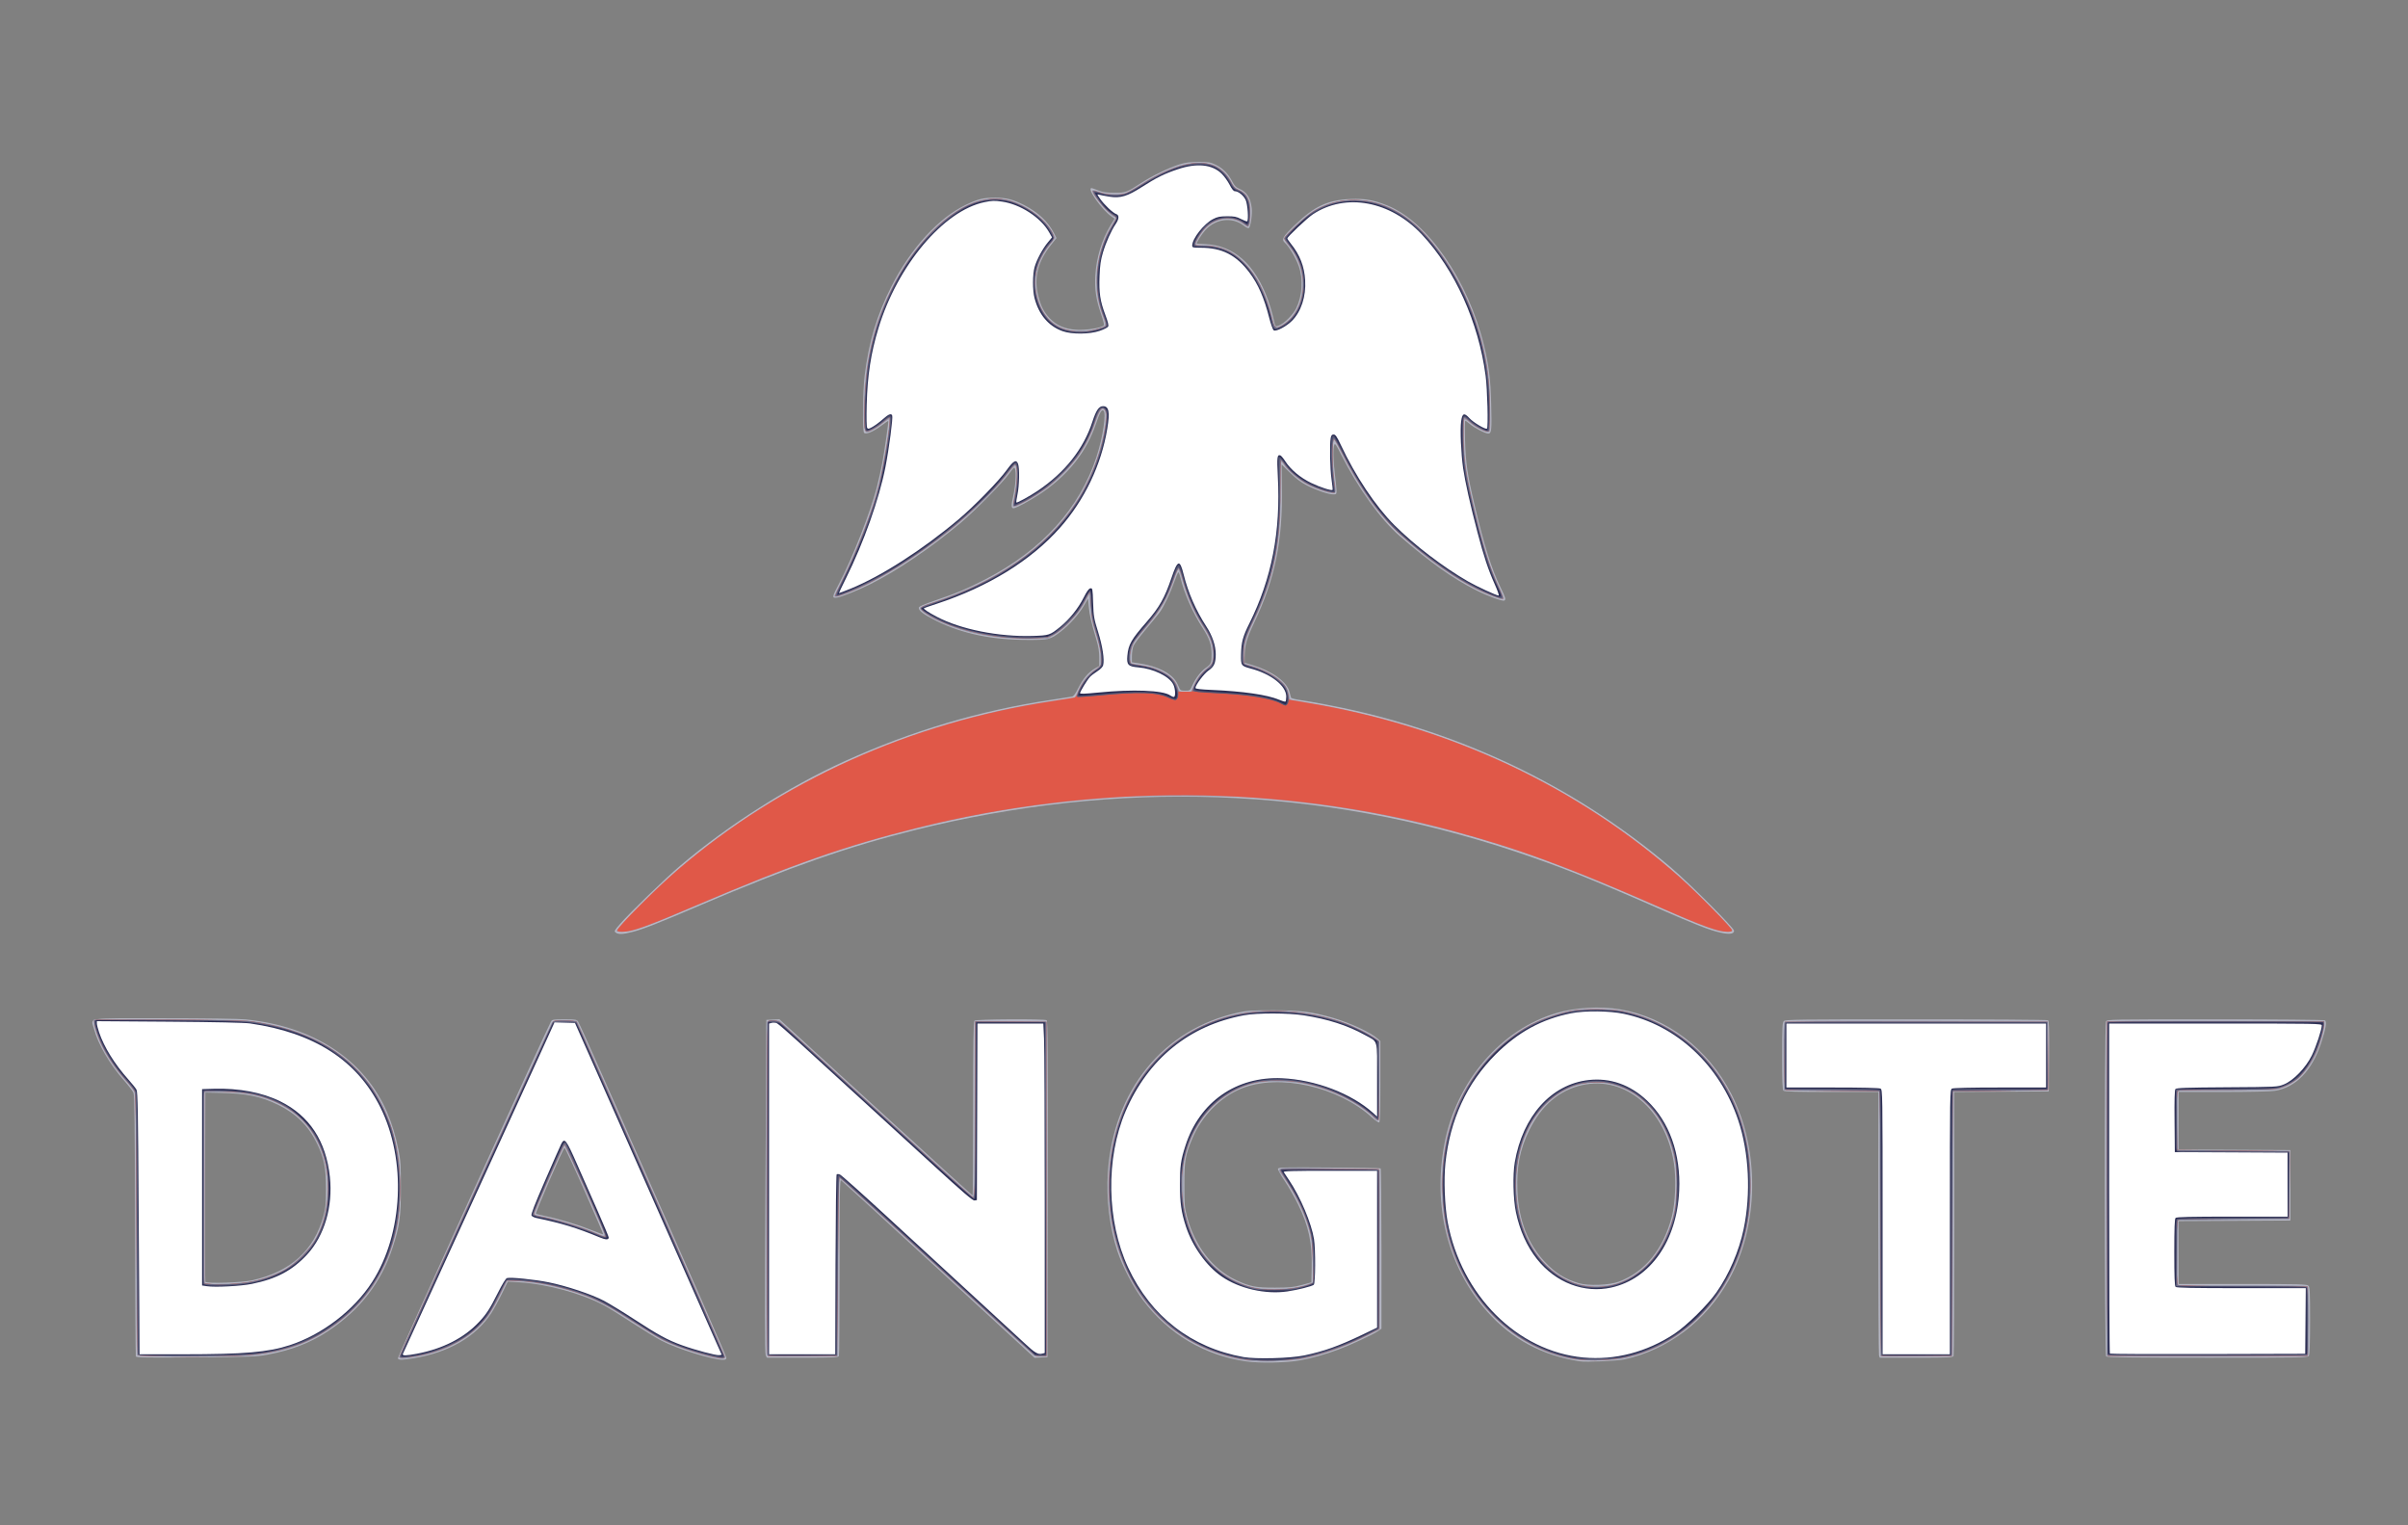 <svg width="90" height="57" viewBox="0 0 90 57" fill="none" xmlns="http://www.w3.org/2000/svg">
<rect x="0" y="0" width="90" height="57" fill="#808080" stroke="none"/>
<path d="M46.581 50.874C45.022 50.652 43.674 49.852 42.72 48.584C42.36 48.106 41.95 47.322 41.763 46.752C41.472 45.871 41.343 44.801 41.408 43.815C41.612 40.757 43.466 38.468 46.243 37.847C46.614 37.764 46.758 37.755 47.596 37.755C48.612 37.756 49.036 37.81 49.811 38.034C50.457 38.221 51.237 38.586 51.501 38.824L51.591 38.905V40.411C51.591 41.398 51.577 41.926 51.55 41.942C51.527 41.956 51.407 41.875 51.283 41.761C50.011 40.601 47.816 40.111 46.407 40.674C45.615 40.991 44.913 41.702 44.563 42.541C44.299 43.174 44.265 43.373 44.266 44.274C44.266 45.031 44.274 45.122 44.372 45.491C44.657 46.561 45.327 47.428 46.178 47.827C46.718 48.08 46.932 48.122 47.656 48.119C48.206 48.117 48.346 48.103 48.655 48.019L49.014 47.921L49.026 47.384C49.047 46.44 48.918 45.835 48.52 45.012C48.392 44.749 48.168 44.355 48.021 44.136C47.874 43.918 47.759 43.711 47.766 43.678C47.776 43.623 47.994 43.618 49.674 43.63C50.717 43.638 51.584 43.652 51.601 43.662C51.617 43.673 51.631 45.025 51.631 46.667V49.652L51.51 49.738C51.338 49.86 50.479 50.261 50.033 50.427C49.535 50.612 49.019 50.757 48.575 50.836C48.073 50.926 47.075 50.945 46.581 50.874L46.581 50.874ZM59.04 50.869C57.645 50.657 56.493 50.037 55.576 49.002C54.115 47.353 53.538 45.07 53.991 42.727C54.441 40.4 56.095 38.472 58.168 37.858C58.867 37.651 59.81 37.595 60.541 37.718C62.284 38.01 63.844 39.194 64.709 40.882C65.779 42.971 65.741 45.81 64.615 47.832C63.767 49.355 62.344 50.438 60.717 50.797C60.444 50.857 59.289 50.907 59.04 50.869ZM60.507 47.894C61.478 47.531 62.164 46.69 62.483 45.472C62.618 44.959 62.654 44.036 62.562 43.456C62.244 41.456 60.745 40.188 59.128 40.55C58.281 40.74 57.613 41.308 57.163 42.22C56.806 42.943 56.677 43.605 56.715 44.513C56.76 45.59 57.108 46.49 57.735 47.153C58.136 47.578 58.472 47.789 59 47.949C59.365 48.059 60.141 48.031 60.507 47.894V47.894ZM14.872 50.76C14.856 50.718 20.368 38.594 20.59 38.183C20.636 38.098 20.663 38.093 21.095 38.093C21.525 38.093 21.556 38.099 21.611 38.183C21.643 38.232 22.047 39.125 22.507 40.167C26.205 48.529 27.146 50.675 27.146 50.74C27.146 50.796 27.116 50.814 27.025 50.814C26.625 50.814 25.305 50.405 24.729 50.102C24.524 49.994 24.027 49.691 23.624 49.429C23.222 49.166 22.758 48.878 22.593 48.789C21.767 48.341 20.43 47.976 19.397 47.917L18.978 47.893L18.758 48.344C18.637 48.592 18.456 48.922 18.356 49.077C17.789 49.949 16.762 50.545 15.464 50.755C15.016 50.828 14.898 50.829 14.872 50.76V50.76ZM21.847 44.497C21.456 43.608 21.118 42.885 21.098 42.891C21.046 42.907 19.997 45.326 20.03 45.354C20.044 45.367 20.209 45.409 20.396 45.448C20.91 45.554 21.604 45.764 22.093 45.962C22.335 46.059 22.539 46.133 22.546 46.127C22.554 46.12 22.239 45.387 21.847 44.497ZM5.079 50.688C5.068 50.658 5.054 48.454 5.049 45.789C5.041 42.051 5.027 40.919 4.989 40.834C4.962 40.773 4.803 40.567 4.637 40.377C4.091 39.754 3.661 39.016 3.514 38.45C3.4 38.011 3.122 38.053 6.131 38.053C7.671 38.053 8.936 38.071 9.178 38.095C11.722 38.351 13.621 39.599 14.468 41.57C14.652 42 14.785 42.436 14.892 42.964C14.972 43.361 14.983 43.535 14.983 44.374C14.984 45.472 14.937 45.816 14.679 46.604C14.249 47.921 13.472 48.933 12.277 49.732C11.623 50.17 10.897 50.454 10.011 50.619C9.585 50.699 9.389 50.706 7.325 50.723C5.496 50.737 5.095 50.731 5.079 50.688V50.688ZM9.432 47.843C10.867 47.521 11.743 46.725 12.094 45.427C12.171 45.14 12.184 44.993 12.184 44.414C12.184 43.63 12.116 43.284 11.854 42.739C11.533 42.074 11.072 41.615 10.39 41.282C9.752 40.971 9.203 40.858 8.234 40.839L7.674 40.828L7.664 44.336C7.658 46.265 7.663 47.868 7.675 47.898C7.704 47.974 9.033 47.933 9.432 47.843L9.432 47.843ZM28.618 50.638C28.586 50.568 28.584 48.838 28.609 44.327L28.644 38.113L28.887 38.101L29.13 38.09L32.731 41.381C34.711 43.192 36.34 44.673 36.352 44.673C36.363 44.673 36.373 43.214 36.373 41.431C36.373 38.962 36.384 38.178 36.421 38.141C36.476 38.086 39.033 38.072 39.119 38.126C39.159 38.151 39.167 39.44 39.159 44.436L39.149 50.714L38.907 50.726L38.666 50.738L35.077 47.436C33.103 45.62 31.463 44.12 31.434 44.103C31.389 44.076 31.38 44.611 31.38 47.339C31.38 49.137 31.369 50.636 31.356 50.671C31.334 50.727 31.177 50.734 29.997 50.734H28.662L28.618 50.638ZM70.229 50.645C70.216 50.595 70.204 48.361 70.204 45.68L70.204 40.805H68.454C67.147 40.805 66.692 40.793 66.657 40.757C66.621 40.722 66.609 40.379 66.609 39.464C66.609 38.385 66.617 38.21 66.672 38.156C66.728 38.1 67.231 38.093 71.614 38.094C74.298 38.094 76.517 38.109 76.545 38.127C76.584 38.151 76.593 38.448 76.585 39.472L76.574 40.785L74.807 40.795L73.04 40.806V45.707C73.04 48.403 73.029 50.637 73.015 50.671C72.994 50.727 72.834 50.734 71.622 50.734H70.253L70.229 50.645ZM78.719 50.687C78.656 50.623 78.649 38.289 78.713 38.171C78.753 38.095 78.841 38.093 82.797 38.094C85.034 38.094 86.864 38.11 86.895 38.13C86.971 38.178 86.927 38.445 86.754 38.97C86.414 40.009 85.809 40.635 85.022 40.763C84.87 40.787 84.069 40.805 83.095 40.805L81.427 40.805V41.882V42.958L83.514 42.968L85.602 42.979V44.294V45.61L83.514 45.621L81.427 45.631V46.807V47.983H83.821C85.944 47.983 86.222 47.99 86.278 48.046C86.332 48.1 86.34 48.274 86.34 49.344C86.34 50.12 86.325 50.609 86.299 50.658C86.259 50.733 86.174 50.735 82.513 50.735C79.653 50.735 78.756 50.723 78.719 50.687L78.719 50.687ZM23.015 34.85C22.947 34.801 22.959 34.778 23.181 34.521C23.548 34.099 24.87 32.819 25.429 32.346C27.242 30.812 29.459 29.405 31.58 28.441C34.065 27.312 36.639 26.548 39.295 26.151C39.676 26.094 40.025 26.039 40.071 26.03C40.127 26.018 40.2 25.919 40.298 25.723C40.473 25.369 40.675 25.127 40.91 24.99L41.086 24.887V24.576C41.086 24.357 41.055 24.161 40.981 23.912C40.778 23.226 40.724 22.997 40.696 22.683L40.666 22.365L40.507 22.637C40.318 22.962 39.967 23.353 39.644 23.601C39.252 23.902 39.203 23.915 38.41 23.913C37.067 23.911 35.97 23.682 34.995 23.2C34.527 22.968 34.324 22.815 34.344 22.707C34.353 22.661 34.535 22.58 34.955 22.438C35.755 22.166 36.162 21.995 36.848 21.64C38.946 20.553 40.35 19.002 40.982 17.073C41.225 16.333 41.361 15.415 41.24 15.34C41.169 15.296 41.107 15.409 40.947 15.874C40.623 16.817 40.028 17.607 39.145 18.267C38.739 18.571 38.002 18.992 37.876 18.992C37.794 18.992 37.792 18.881 37.868 18.546C37.978 18.057 37.995 17.475 37.899 17.478C37.883 17.478 37.799 17.581 37.711 17.705C37.475 18.039 36.424 19.103 35.876 19.562C34.77 20.488 33.53 21.327 32.515 21.836C32.087 22.05 31.467 22.3 31.294 22.328C31.086 22.361 31.092 22.319 31.358 21.816C31.843 20.901 32.549 19.103 32.772 18.215C32.839 17.952 32.93 17.539 32.976 17.298C33.062 16.845 33.217 15.752 33.198 15.73C33.192 15.724 33.068 15.809 32.922 15.918C32.64 16.132 32.365 16.244 32.295 16.174C32.231 16.11 32.246 14.61 32.317 14.038C32.472 12.781 32.774 11.774 33.32 10.698C34.04 9.279 35.086 8.137 36.111 7.649C36.562 7.434 36.754 7.388 37.202 7.388C37.618 7.388 37.871 7.454 38.29 7.671C38.798 7.934 39.178 8.293 39.391 8.71L39.486 8.896L39.283 9.149C38.785 9.77 38.632 10.386 38.807 11.067C38.905 11.452 39.012 11.659 39.233 11.895C39.487 12.166 39.812 12.303 40.254 12.325C40.585 12.342 41.101 12.265 41.239 12.178C41.281 12.152 41.264 12.062 41.151 11.73C40.965 11.187 40.911 10.818 40.939 10.299C40.975 9.637 41.182 8.956 41.512 8.414L41.66 8.171L41.543 8.088C41.175 7.831 40.61 7.029 40.796 7.029C40.813 7.029 40.925 7.069 41.046 7.117C41.215 7.184 41.353 7.204 41.645 7.206C42.07 7.209 42.108 7.195 42.674 6.825C43.065 6.569 43.694 6.266 44.082 6.146C44.314 6.074 44.475 6.053 44.8 6.053C45.179 6.052 45.242 6.063 45.446 6.163C45.706 6.291 45.912 6.501 46.058 6.788C46.134 6.939 46.197 7.004 46.307 7.05C46.595 7.17 46.743 7.397 46.782 7.777C46.807 8.012 46.746 8.452 46.681 8.517C46.659 8.539 46.584 8.506 46.492 8.435C46.059 8.098 45.447 8.166 45.053 8.594C44.913 8.746 44.693 9.095 44.73 9.106C44.736 9.108 44.884 9.116 45.06 9.124C46.118 9.173 46.906 9.877 47.393 11.21C47.455 11.378 47.536 11.65 47.574 11.815C47.673 12.245 47.655 12.216 47.796 12.168C47.989 12.1 48.327 11.765 48.446 11.524C48.674 11.059 48.712 10.433 48.542 9.943C48.442 9.656 48.181 9.215 48.034 9.082C47.884 8.946 47.933 8.856 48.407 8.4C49.131 7.703 49.627 7.473 50.479 7.438C51.016 7.416 51.34 7.473 51.851 7.679C53.36 8.289 54.868 10.47 55.462 12.902C55.649 13.67 55.709 14.156 55.733 15.11C55.758 16.079 55.745 16.201 55.623 16.201C55.51 16.201 55.096 15.986 54.932 15.842C54.857 15.777 54.782 15.723 54.766 15.723C54.749 15.723 54.745 16.059 54.757 16.47C54.78 17.296 54.845 17.74 55.108 18.853C55.471 20.392 55.74 21.247 56.089 21.965C56.272 22.342 56.289 22.402 56.225 22.441C56.164 22.479 55.619 22.28 55.176 22.058C54.309 21.624 53.434 21.003 52.314 20.029C51.596 19.405 50.752 18.23 50.125 16.984C49.943 16.622 49.896 16.555 49.87 16.62C49.819 16.749 49.829 17.226 49.893 17.738C49.926 18 49.953 18.273 49.953 18.344C49.953 18.461 49.941 18.474 49.837 18.474C49.656 18.474 49.204 18.322 48.855 18.143C48.625 18.026 48.447 17.892 48.221 17.669C48.048 17.497 47.904 17.358 47.901 17.358C47.898 17.358 47.902 17.743 47.91 18.215C47.945 20.207 47.652 21.637 46.88 23.256C46.593 23.856 46.518 24.124 46.518 24.539V24.767L46.808 24.854C47.537 25.072 48.097 25.477 48.194 25.855C48.219 25.951 48.245 26.049 48.253 26.072C48.26 26.095 48.426 26.136 48.62 26.164C49.067 26.229 50.038 26.415 50.612 26.546C55.073 27.567 59.063 29.544 62.441 32.408C63.135 32.997 64.811 34.674 64.811 34.781C64.811 34.901 64.647 34.925 64.314 34.853C63.904 34.764 63.407 34.57 61.916 33.917C59.446 32.834 58.266 32.366 56.663 31.831C49.327 29.382 41.804 29.116 34.136 31.034C31.652 31.655 29.516 32.404 26.207 33.815C24.55 34.522 24.064 34.714 23.654 34.821C23.286 34.917 23.116 34.925 23.015 34.85L23.015 34.85ZM44.556 25.633C44.678 25.359 44.871 25.101 45.054 24.969C45.272 24.811 45.286 24.781 45.285 24.45C45.283 24.091 45.203 23.854 44.956 23.476C44.587 22.912 44.26 22.172 44.123 21.594C44.096 21.479 44.06 21.385 44.043 21.385C44.026 21.385 43.954 21.551 43.883 21.754C43.736 22.175 43.485 22.696 43.331 22.9C43.273 22.977 43.045 23.255 42.824 23.518C42.602 23.782 42.395 24.06 42.363 24.137C42.331 24.213 42.305 24.383 42.305 24.513L42.304 24.75L42.611 24.798C43.027 24.863 43.383 24.987 43.629 25.152C43.851 25.301 43.958 25.429 44.055 25.662C44.114 25.803 44.127 25.811 44.297 25.811C44.472 25.811 44.48 25.806 44.556 25.633L44.556 25.633Z" fill="#B7B8C5"/>
<path d="M46.659 50.853C44.987 50.627 43.5 49.706 42.571 48.319C41.312 46.439 41.067 43.754 41.954 41.546C42.771 39.512 44.494 38.141 46.639 37.817C47.063 37.753 48.093 37.762 48.642 37.834C49.703 37.974 50.694 38.317 51.382 38.782L51.552 38.896V40.39C51.552 42.001 51.553 41.999 51.349 41.778C51.015 41.413 50.193 40.937 49.509 40.71C48.894 40.506 48.559 40.445 47.915 40.42C47.004 40.385 46.468 40.524 45.795 40.974C45.073 41.456 44.572 42.197 44.311 43.17C44.234 43.459 44.224 43.594 44.227 44.296C44.229 45.025 44.238 45.127 44.334 45.483C44.632 46.596 45.263 47.421 46.14 47.845C46.693 48.113 46.92 48.162 47.618 48.163C48.22 48.163 48.602 48.106 48.941 47.965L49.076 47.909V47.377C49.076 46.726 49.025 46.299 48.893 45.841C48.733 45.289 48.328 44.485 47.95 43.968C47.676 43.596 47.539 43.621 49.663 43.651C50.689 43.666 51.543 43.692 51.56 43.71C51.578 43.727 51.588 45.078 51.582 46.71L51.572 49.679L51.01 49.958C50.153 50.383 49.358 50.659 48.596 50.794C48.15 50.874 47.059 50.907 46.659 50.853L46.659 50.853ZM58.785 50.794C56.465 50.389 54.523 48.351 54.029 45.803C53.711 44.164 53.91 42.461 54.583 41.072C55.451 39.282 56.994 38.064 58.779 37.76C59.255 37.679 60.046 37.678 60.539 37.758C61.77 37.957 63.005 38.669 63.848 39.664C64.969 40.987 65.513 42.667 65.44 44.575C65.365 46.529 64.694 48.095 63.404 49.325C62.641 50.054 61.753 50.528 60.719 50.76C60.318 50.849 59.215 50.869 58.785 50.794V50.794ZM60.509 47.935C61.497 47.566 62.205 46.702 62.524 45.474C62.662 44.942 62.696 44.022 62.598 43.439C62.423 42.391 61.992 41.6 61.289 41.035C60.792 40.635 60.101 40.414 59.493 40.461C57.787 40.592 56.574 42.339 56.679 44.515C56.752 46.042 57.446 47.271 58.538 47.809C58.959 48.015 59.207 48.064 59.76 48.049C60.153 48.038 60.288 48.018 60.509 47.935ZM14.935 50.666C14.954 50.555 20.514 38.389 20.621 38.224C20.675 38.14 20.706 38.135 21.116 38.135H21.554L21.614 38.252C21.746 38.506 27.081 50.602 27.098 50.686C27.115 50.765 27.101 50.776 26.983 50.776C26.616 50.776 25.32 50.369 24.751 50.075C24.564 49.979 24.052 49.665 23.613 49.378C22.455 48.621 21.889 48.366 20.757 48.09C20.29 47.976 19.51 47.865 19.177 47.865H18.96L18.696 48.393C18.55 48.684 18.355 49.029 18.261 49.161C17.814 49.787 17.099 50.272 16.214 50.55C15.893 50.651 15.239 50.776 15.034 50.776C14.928 50.776 14.918 50.765 14.935 50.666ZM22.582 46.108C22.528 45.901 21.132 42.802 21.098 42.813C21.051 42.828 19.945 45.352 19.972 45.38C19.983 45.39 20.186 45.441 20.424 45.493C21.003 45.618 21.692 45.83 22.155 46.026C22.598 46.213 22.61 46.215 22.582 46.108ZM5.119 50.646C5.109 50.619 5.096 48.425 5.09 45.771C5.081 41.443 5.073 40.932 5.016 40.806C4.98 40.73 4.823 40.526 4.665 40.353C4.344 40 4.018 39.528 3.81 39.112C3.658 38.806 3.502 38.341 3.502 38.19V38.095H6.16C7.736 38.095 8.975 38.112 9.205 38.136C11.562 38.39 13.254 39.409 14.235 41.165C14.55 41.73 14.836 42.671 14.926 43.443C14.997 44.053 14.956 45.33 14.849 45.851C14.511 47.488 13.665 48.759 12.311 49.666C11.458 50.238 10.656 50.517 9.473 50.654C8.929 50.717 5.142 50.71 5.119 50.646L5.119 50.646ZM9.4 47.889C9.826 47.801 10.348 47.608 10.668 47.42C11.04 47.201 11.593 46.648 11.784 46.304C12.233 45.497 12.368 44.363 12.13 43.398C12.028 42.985 11.757 42.42 11.513 42.114C10.819 41.242 9.641 40.784 8.175 40.815L7.636 40.826L7.626 44.351C7.618 47.111 7.626 47.889 7.665 47.935C7.707 47.986 7.822 47.991 8.414 47.971C8.799 47.958 9.243 47.921 9.4 47.889L9.4 47.889ZM28.65 50.633C28.618 50.551 28.619 38.343 28.651 38.224C28.672 38.145 28.7 38.135 28.9 38.135H29.125L32.72 41.423C34.697 43.231 36.337 44.712 36.364 44.713C36.403 44.714 36.416 44.019 36.424 41.434L36.434 38.155H37.772H39.11L39.13 44.375C39.141 47.797 39.144 50.619 39.135 50.648C39.125 50.684 39.052 50.696 38.886 50.688L38.652 50.676L35.052 47.366C33.072 45.546 31.427 44.051 31.397 44.044C31.351 44.033 31.34 44.556 31.332 47.353L31.322 50.676L29.998 50.686C28.817 50.696 28.672 50.69 28.65 50.633L28.65 50.633ZM70.275 50.687C70.27 50.681 70.257 48.451 70.245 45.731L70.225 40.786L68.448 40.767L66.67 40.747L66.66 39.486C66.651 38.457 66.659 38.217 66.704 38.18C66.744 38.146 68.039 38.137 71.647 38.145L76.536 38.155V39.451V40.747L74.778 40.767L73.021 40.786L73.001 45.731L72.981 50.676L71.633 50.686C70.892 50.692 70.281 50.692 70.275 50.686V50.687ZM78.739 50.669C78.725 50.655 78.713 47.849 78.713 44.434C78.713 39.251 78.722 38.217 78.767 38.179C78.807 38.146 79.906 38.137 82.851 38.145L86.881 38.155L86.871 38.348C86.857 38.61 86.606 39.349 86.427 39.656C86.088 40.236 85.585 40.626 85.046 40.724C84.9 40.75 84.151 40.767 83.098 40.767H81.388L81.398 41.873L81.409 42.98L83.496 42.99L85.584 43L85.573 44.286L85.563 45.572L83.486 45.592L81.409 45.611L81.398 46.818L81.388 48.024H83.797C85.617 48.024 86.218 48.036 86.254 48.072C86.289 48.107 86.302 48.445 86.302 49.345C86.302 50.019 86.291 50.598 86.278 50.633C86.256 50.69 85.886 50.696 82.51 50.696C80.451 50.696 78.754 50.684 78.739 50.669L78.739 50.669ZM23.034 34.79C23.034 34.742 23.878 33.858 24.431 33.327C28.384 29.534 33.895 26.936 39.662 26.149L40.174 26.079L40.29 25.823C40.455 25.459 40.656 25.203 40.909 25.036L41.127 24.891V24.579C41.127 24.357 41.097 24.164 41.022 23.913C40.964 23.719 40.882 23.443 40.84 23.3C40.798 23.158 40.751 22.853 40.735 22.622L40.706 22.204L40.581 22.443C40.315 22.956 39.818 23.487 39.343 23.766L39.15 23.879L38.391 23.875C37.037 23.869 35.899 23.628 34.945 23.144C34.643 22.991 34.377 22.795 34.377 22.725C34.377 22.688 34.555 22.61 34.886 22.5C37.295 21.701 39.049 20.49 40.135 18.878C40.632 18.139 40.96 17.401 41.169 16.551C41.351 15.807 41.376 15.285 41.227 15.285C41.139 15.285 41.068 15.42 40.893 15.918C40.477 17.097 39.53 18.127 38.25 18.792C37.87 18.99 37.837 18.992 37.863 18.824C37.874 18.753 37.913 18.499 37.951 18.261C38.017 17.844 38.009 17.398 37.935 17.398C37.919 17.398 37.791 17.546 37.651 17.727C36.413 19.33 33.634 21.403 31.711 22.158C31.354 22.298 31.182 22.336 31.182 22.273C31.182 22.256 31.304 22.001 31.454 21.705C31.98 20.665 32.594 19.087 32.815 18.213C33.016 17.41 33.288 15.764 33.234 15.676C33.223 15.658 33.12 15.72 33.005 15.813C32.744 16.025 32.451 16.183 32.373 16.152C32.232 16.099 32.259 14.57 32.416 13.604C32.581 12.591 32.848 11.751 33.294 10.838C34.127 9.136 35.46 7.791 36.617 7.487C36.946 7.401 37.455 7.401 37.757 7.488C38.377 7.667 39.07 8.185 39.322 8.657L39.448 8.893L39.243 9.148C38.792 9.708 38.62 10.322 38.74 10.935C38.87 11.594 39.151 11.995 39.643 12.228C39.897 12.348 39.931 12.354 40.388 12.351C40.754 12.349 40.92 12.33 41.087 12.271C41.347 12.181 41.347 12.181 41.176 11.696C41.01 11.225 40.952 10.821 40.977 10.309C41.01 9.653 41.217 8.968 41.546 8.428C41.689 8.192 41.716 8.107 41.649 8.107C41.504 8.107 40.762 7.216 40.824 7.116C40.838 7.094 40.935 7.112 41.057 7.161C41.216 7.224 41.36 7.245 41.647 7.247C42.072 7.25 42.11 7.236 42.675 6.866C43.066 6.611 43.694 6.307 44.083 6.186C44.52 6.051 45.139 6.053 45.42 6.191C45.671 6.315 45.914 6.562 46.033 6.816C46.109 6.979 46.16 7.029 46.332 7.111C46.49 7.187 46.563 7.253 46.639 7.39C46.727 7.548 46.739 7.616 46.739 7.972C46.738 8.487 46.697 8.555 46.486 8.39C46.07 8.067 45.449 8.131 45.053 8.539C44.879 8.718 44.665 9.084 44.701 9.142C44.714 9.163 44.809 9.17 44.913 9.159C45.168 9.13 45.642 9.235 45.96 9.39C46.636 9.721 47.262 10.674 47.522 11.767C47.622 12.188 47.647 12.239 47.743 12.221C47.891 12.195 48.199 11.964 48.339 11.773C48.548 11.489 48.646 11.182 48.668 10.743C48.698 10.137 48.542 9.654 48.17 9.198C48.037 9.035 47.996 8.954 48.013 8.888C48.048 8.747 48.785 8.061 49.105 7.872C49.552 7.607 49.925 7.501 50.494 7.479C51.045 7.458 51.455 7.534 51.925 7.746C53.405 8.409 54.885 10.602 55.439 12.952C55.62 13.719 55.673 14.179 55.695 15.175C55.714 16.04 55.71 16.124 55.648 16.147C55.554 16.184 55.21 16.017 54.957 15.812C54.783 15.672 54.742 15.653 54.721 15.706C54.708 15.742 54.706 16.096 54.719 16.495C54.746 17.372 54.82 17.823 55.171 19.243C55.546 20.762 55.716 21.284 56.074 22.017C56.18 22.234 56.223 22.362 56.197 22.388C56.141 22.443 55.604 22.24 55.056 21.956C53.731 21.27 52.075 19.892 51.28 18.817C50.898 18.3 50.451 17.56 50.129 16.91C50.001 16.652 49.884 16.442 49.869 16.442C49.774 16.442 49.797 17.449 49.908 18.138C49.948 18.387 49.933 18.436 49.816 18.436C49.656 18.436 49.188 18.274 48.87 18.11C48.538 17.939 48.133 17.599 47.995 17.376C47.947 17.298 47.897 17.246 47.883 17.26C47.869 17.274 47.864 17.728 47.87 18.269C47.895 20.253 47.612 21.64 46.864 23.207C46.546 23.872 46.461 24.188 46.487 24.602C46.499 24.794 46.501 24.796 46.679 24.849C47.315 25.039 47.782 25.296 48.01 25.581C48.075 25.662 48.149 25.824 48.175 25.94L48.223 26.151L48.859 26.259C54.215 27.167 58.963 29.393 62.796 32.794C63.407 33.336 64.782 34.738 64.751 34.787C64.739 34.808 64.656 34.825 64.567 34.825C64.199 34.825 63.662 34.627 61.757 33.788C58.31 32.271 56.22 31.528 53.525 30.862C51.293 30.31 49.287 29.997 46.679 29.794C45.798 29.725 42.524 29.724 41.647 29.793C38.772 30.015 36.672 30.345 34.205 30.961C31.588 31.614 29.553 32.329 26.08 33.813C24.712 34.398 24.121 34.632 23.713 34.75C23.446 34.827 23.034 34.852 23.034 34.791L23.034 34.79ZM44.633 25.573C44.756 25.312 44.902 25.135 45.195 24.89C45.316 24.79 45.321 24.772 45.321 24.489C45.321 24.091 45.247 23.867 44.976 23.44C44.646 22.922 44.388 22.356 44.215 21.775C44.132 21.495 44.052 21.267 44.037 21.267C44.022 21.267 43.971 21.388 43.924 21.536C43.675 22.314 43.387 22.813 42.78 23.52C42.337 24.035 42.272 24.161 42.269 24.514L42.266 24.791L42.587 24.837C43.209 24.927 43.676 25.146 43.904 25.455C43.959 25.529 44.003 25.602 44.003 25.618C44.003 25.635 44.021 25.694 44.042 25.75C44.077 25.842 44.102 25.852 44.292 25.852L44.502 25.851L44.633 25.574L44.633 25.573Z" fill="#9799AB"/>
<path d="M46.42 50.789C45.673 50.651 45.047 50.419 44.425 50.053C42.567 48.957 41.447 46.806 41.447 44.331C41.447 41.201 43.25 38.67 45.976 37.972C47.23 37.652 48.8 37.735 50.148 38.195C50.51 38.318 51.269 38.696 51.435 38.836L51.553 38.935V40.38C51.553 41.175 51.54 41.838 51.525 41.853C51.51 41.868 51.434 41.819 51.355 41.744C50.753 41.167 49.788 40.697 48.757 40.478C48.161 40.352 47.276 40.351 46.819 40.477C45.011 40.975 43.944 42.768 44.205 44.871C44.417 46.575 45.414 47.797 46.859 48.125C47.45 48.259 48.424 48.193 48.971 47.983L49.085 47.939L49.066 47.112C49.05 46.421 49.032 46.236 48.959 45.986C48.768 45.327 48.508 44.773 48.094 44.14C47.953 43.926 47.838 43.733 47.838 43.711C47.838 43.687 48.504 43.676 49.685 43.683L51.533 43.693V46.682V49.671L51.073 49.903C50.267 50.309 49.462 50.598 48.697 50.755C48.242 50.849 46.853 50.869 46.42 50.789V50.789ZM59.062 50.809C56.995 50.554 55.201 49.062 54.367 46.904C54.079 46.159 53.949 45.466 53.92 44.528C53.881 43.206 54.095 42.127 54.607 41.061C55.191 39.846 56.319 38.701 57.429 38.196C57.816 38.019 58.401 37.834 58.782 37.767C59.216 37.691 60.201 37.7 60.627 37.784C62.833 38.221 64.6 39.97 65.187 42.298C65.465 43.4 65.498 44.788 65.271 45.886C64.817 48.083 63.352 49.841 61.388 50.546C60.737 50.78 59.737 50.893 59.062 50.809ZM60.199 48.039C61.381 47.789 62.288 46.728 62.602 45.228C62.69 44.81 62.7 43.831 62.621 43.394C62.352 41.9 61.453 40.796 60.261 40.499C59.876 40.402 59.172 40.438 58.812 40.572C58.036 40.861 57.38 41.517 57.019 42.364C56.514 43.548 56.532 45.119 57.061 46.247C57.694 47.597 58.937 48.306 60.199 48.039ZM26.674 50.708C26.027 50.565 25.177 50.271 24.728 50.036C24.551 49.942 24.069 49.646 23.657 49.377C22.68 48.739 22.289 48.538 21.564 48.299C20.758 48.033 20.102 47.901 19.456 47.873L18.934 47.849L18.708 48.316C18.583 48.573 18.403 48.903 18.308 49.049C17.78 49.86 16.797 50.451 15.61 50.67C15.27 50.733 14.926 50.751 14.926 50.707C14.926 50.642 20.647 38.189 20.689 38.162C20.777 38.107 21.502 38.125 21.551 38.184C21.608 38.253 27.075 50.613 27.082 50.691C27.09 50.772 26.98 50.776 26.674 50.708ZM22.635 46.181C22.635 46.081 21.138 42.756 21.099 42.768C21.049 42.785 19.959 45.257 19.959 45.354C19.959 45.402 20.007 45.428 20.128 45.448C20.678 45.535 21.696 45.843 22.295 46.102C22.61 46.238 22.635 46.243 22.635 46.181ZM5.152 50.642C5.135 50.614 5.111 48.403 5.1 45.727C5.083 41.66 5.071 40.846 5.024 40.764C4.994 40.71 4.835 40.513 4.672 40.327C4.301 39.903 3.988 39.436 3.785 39.003C3.603 38.614 3.479 38.177 3.535 38.122C3.591 38.066 8.99 38.107 9.394 38.167C11.415 38.464 12.852 39.232 13.804 40.523C14.088 40.908 14.475 41.667 14.626 42.135C14.966 43.19 15.051 44.547 14.85 45.708C14.614 47.071 13.927 48.312 12.935 49.163C11.851 50.095 10.765 50.522 9.154 50.652C8.408 50.712 5.193 50.704 5.152 50.642V50.642ZM9.294 47.913C9.777 47.834 10.26 47.67 10.647 47.453C11.08 47.21 11.616 46.665 11.838 46.244C12.389 45.195 12.405 43.696 11.874 42.645C11.57 42.041 11.107 41.578 10.492 41.264C9.825 40.924 9.254 40.801 8.286 40.79L7.636 40.782V44.371V47.96L7.896 47.984C8.25 48.016 8.837 47.987 9.294 47.913H9.294ZM28.693 50.666C28.678 50.651 28.666 47.835 28.666 44.408C28.666 38.764 28.672 38.176 28.729 38.154C28.848 38.109 29.047 38.13 29.146 38.198C29.238 38.262 30.401 39.321 34.667 43.224C35.584 44.063 36.35 44.75 36.369 44.75C36.439 44.75 36.454 44.134 36.454 41.19L36.455 38.169L37.783 38.179L39.111 38.19V44.431V50.672L38.938 50.684C38.827 50.692 38.729 50.673 38.666 50.632C38.612 50.596 36.959 49.088 34.993 47.28C33.027 45.471 31.401 43.992 31.38 43.992C31.357 43.992 31.34 44.461 31.336 45.198C31.333 45.862 31.32 47.365 31.306 48.538L31.282 50.672L30.001 50.682C29.297 50.688 28.708 50.681 28.693 50.665L28.693 50.666ZM70.313 50.666C70.298 50.651 70.285 48.426 70.285 45.722C70.285 42.966 70.27 40.797 70.251 40.785C70.231 40.773 69.445 40.763 68.503 40.761C67.561 40.76 66.767 40.745 66.74 40.728C66.701 40.704 66.692 40.417 66.7 39.444L66.711 38.19H71.624H76.536L76.547 39.456C76.553 40.153 76.553 40.726 76.547 40.731C76.541 40.736 75.737 40.75 74.759 40.761L72.981 40.782L72.962 45.727L72.942 50.672L71.641 50.682C70.925 50.688 70.328 50.681 70.313 50.666L70.313 50.666ZM78.78 50.665C78.765 50.65 78.753 47.833 78.753 44.404V38.17H82.807H86.861V38.282C86.861 38.443 86.72 38.958 86.596 39.253C86.443 39.615 86.095 40.128 85.888 40.297C85.669 40.476 85.379 40.625 85.142 40.679C85.035 40.704 84.262 40.721 83.202 40.721C81.757 40.722 81.431 40.732 81.394 40.777C81.361 40.816 81.351 41.146 81.359 41.903L81.369 42.975L83.466 42.996C84.62 43.008 85.568 43.021 85.574 43.026C85.579 43.031 85.579 43.596 85.574 44.281L85.563 45.527L83.51 45.538C82.075 45.545 81.44 45.561 81.403 45.592C81.324 45.658 81.324 47.949 81.403 48.014C81.441 48.046 82.163 48.062 83.849 48.069L86.242 48.08V49.376V50.672L82.524 50.682C80.48 50.687 78.795 50.68 78.78 50.665L78.78 50.665ZM23.074 34.763C23.074 34.647 24.557 33.164 25.351 32.486C29.233 29.169 33.997 27.021 39.27 26.209C39.71 26.142 40.105 26.079 40.149 26.069C40.202 26.057 40.253 25.985 40.299 25.854C40.401 25.569 40.699 25.186 40.931 25.041C41.052 24.966 41.139 24.88 41.154 24.82C41.202 24.63 41.13 24.186 40.965 23.655C40.819 23.183 40.796 23.056 40.779 22.628C40.768 22.359 40.744 22.14 40.726 22.14C40.709 22.14 40.648 22.241 40.591 22.364C40.314 22.969 39.567 23.719 39.143 23.817C38.932 23.866 37.93 23.863 37.462 23.812C36.36 23.693 35.305 23.367 34.648 22.945C34.522 22.864 34.418 22.768 34.418 22.733C34.418 22.686 34.529 22.633 34.827 22.54C37.218 21.786 39.142 20.448 40.219 18.79C40.811 17.879 41.239 16.707 41.35 15.69C41.372 15.494 41.364 15.421 41.312 15.342C41.19 15.156 41.081 15.285 40.906 15.823C40.786 16.188 40.578 16.607 40.334 16.974C40.104 17.321 39.487 17.949 39.091 18.241C38.608 18.598 37.933 18.963 37.872 18.902C37.863 18.893 37.891 18.716 37.933 18.509C38.017 18.106 38.037 17.493 37.971 17.394C37.925 17.326 37.95 17.301 37.544 17.82C37.197 18.263 36.136 19.29 35.51 19.79C34.17 20.858 32.742 21.739 31.721 22.128C31.269 22.301 31.222 22.312 31.222 22.256C31.222 22.229 31.328 21.999 31.458 21.744C32.005 20.671 32.621 19.076 32.858 18.112C33.075 17.236 33.325 15.6 33.242 15.6C33.227 15.6 33.126 15.676 33.017 15.769C32.909 15.862 32.726 15.987 32.611 16.047C32.291 16.212 32.288 16.205 32.314 15.141C32.354 13.496 32.638 12.249 33.277 10.914C34.108 9.176 35.458 7.805 36.634 7.505C37.202 7.36 37.618 7.408 38.192 7.685C38.732 7.946 39.206 8.384 39.367 8.773C39.416 8.891 39.41 8.905 39.231 9.125C38.871 9.567 38.691 10.04 38.691 10.547C38.691 11.302 39.051 11.974 39.592 12.229C39.842 12.348 40.298 12.42 40.584 12.387C40.835 12.358 41.315 12.223 41.347 12.171C41.359 12.151 41.326 12.03 41.273 11.903C40.814 10.815 40.939 9.411 41.584 8.404C41.663 8.281 41.727 8.166 41.727 8.149C41.727 8.131 41.638 8.059 41.529 7.988C41.297 7.838 40.788 7.192 40.852 7.129C40.861 7.119 40.977 7.148 41.108 7.193C41.391 7.288 41.835 7.304 42.066 7.227C42.154 7.198 42.406 7.059 42.626 6.918C43.325 6.468 43.975 6.195 44.55 6.107C45.196 6.009 45.711 6.25 45.996 6.784C46.096 6.972 46.159 7.041 46.272 7.088C46.598 7.224 46.718 7.45 46.719 7.931C46.719 8.11 46.702 8.303 46.68 8.36L46.641 8.463L46.48 8.347C46.038 8.027 45.419 8.114 45.013 8.554C44.839 8.742 44.629 9.112 44.671 9.155C44.685 9.168 44.832 9.18 44.999 9.18C45.596 9.181 46.037 9.369 46.484 9.814C46.967 10.296 47.278 10.896 47.516 11.81C47.641 12.289 47.667 12.311 47.934 12.155C48.456 11.849 48.758 11.181 48.703 10.456C48.666 9.972 48.483 9.531 48.152 9.132C48.067 9.03 47.998 8.93 47.998 8.909C47.998 8.835 48.865 8.034 49.096 7.895C50.383 7.119 51.994 7.429 53.186 8.682C54.159 9.705 54.978 11.232 55.369 12.754C55.59 13.612 55.676 14.3 55.681 15.249C55.685 15.77 55.671 16.089 55.645 16.115C55.584 16.177 55.148 15.958 54.929 15.756C54.828 15.664 54.733 15.601 54.717 15.617C54.701 15.633 54.691 15.954 54.694 16.331C54.7 17.122 54.777 17.682 55.026 18.75C55.39 20.308 55.667 21.2 56.032 21.982C56.123 22.179 56.187 22.351 56.173 22.365C56.137 22.401 55.578 22.196 55.207 22.01C54.357 21.583 53.448 20.938 52.355 19.986C51.617 19.343 50.764 18.142 50.11 16.826C49.992 16.59 49.878 16.403 49.856 16.41C49.787 16.433 49.787 17.404 49.855 17.901C49.89 18.15 49.907 18.371 49.894 18.392C49.849 18.465 49.262 18.287 48.858 18.078C48.56 17.924 48.134 17.554 47.995 17.331C47.949 17.256 47.897 17.195 47.88 17.195C47.862 17.195 47.85 17.702 47.852 18.321C47.86 20.37 47.591 21.655 46.82 23.242C46.538 23.823 46.469 24.09 46.487 24.528L46.5 24.823L46.78 24.899C47.311 25.043 47.825 25.35 48.04 25.652C48.086 25.717 48.137 25.855 48.151 25.958L48.178 26.146L48.917 26.27C54.219 27.161 58.985 29.401 62.799 32.797C63.466 33.391 64.734 34.678 64.734 34.761C64.734 34.804 64.688 34.82 64.57 34.82C64.218 34.82 63.673 34.624 62.077 33.922C58.596 32.39 56.759 31.714 54.237 31.034C47.844 29.312 40.953 29.278 34.278 30.937C31.621 31.597 29.558 32.319 26.07 33.811C24.152 34.631 23.626 34.82 23.264 34.82C23.125 34.82 23.074 34.805 23.074 34.763L23.074 34.763ZM44.619 25.659C44.731 25.382 44.906 25.142 45.096 25.007C45.295 24.863 45.358 24.737 45.359 24.472C45.362 24.105 45.263 23.835 44.945 23.344C44.607 22.82 44.371 22.272 44.187 21.584C44.137 21.398 44.078 21.241 44.056 21.233C44.034 21.226 43.948 21.413 43.865 21.65C43.627 22.331 43.374 22.777 42.919 23.315C42.699 23.576 42.476 23.845 42.424 23.913C42.3 24.075 42.197 24.47 42.228 24.661C42.25 24.79 42.269 24.811 42.379 24.827C42.964 24.912 43.119 24.953 43.407 25.097C43.751 25.269 43.925 25.443 43.999 25.691L44.047 25.848L44.295 25.848L44.543 25.848L44.619 25.659V25.659Z" fill="#E05848"/>
<path d="M46.42 50.789C45.673 50.651 45.047 50.419 44.425 50.053C42.567 48.957 41.447 46.806 41.447 44.331C41.447 41.201 43.25 38.67 45.976 37.972C47.23 37.652 48.8 37.735 50.148 38.195C50.51 38.318 51.269 38.696 51.435 38.836L51.553 38.935V40.38C51.553 41.175 51.54 41.838 51.525 41.853C51.51 41.868 51.434 41.819 51.355 41.744C50.753 41.167 49.788 40.697 48.757 40.478C48.161 40.352 47.276 40.351 46.819 40.477C45.011 40.975 43.944 42.768 44.205 44.871C44.417 46.575 45.414 47.797 46.859 48.125C47.45 48.259 48.424 48.193 48.971 47.983L49.085 47.939L49.066 47.112C49.05 46.421 49.032 46.236 48.959 45.986C48.768 45.327 48.508 44.773 48.094 44.14C47.953 43.926 47.838 43.733 47.838 43.711C47.838 43.687 48.504 43.676 49.685 43.683L51.533 43.693V46.682V49.671L51.073 49.903C50.267 50.309 49.462 50.598 48.697 50.755C48.242 50.849 46.853 50.869 46.42 50.789V50.789ZM59.062 50.809C56.995 50.554 55.201 49.062 54.367 46.904C54.079 46.159 53.949 45.466 53.92 44.528C53.881 43.206 54.095 42.127 54.607 41.061C55.191 39.846 56.319 38.701 57.429 38.196C57.816 38.019 58.401 37.834 58.782 37.767C59.216 37.691 60.201 37.7 60.627 37.784C62.833 38.221 64.6 39.97 65.187 42.298C65.465 43.4 65.498 44.788 65.271 45.886C64.817 48.083 63.352 49.841 61.388 50.546C60.737 50.78 59.737 50.893 59.062 50.809ZM60.199 48.039C61.381 47.789 62.288 46.728 62.602 45.228C62.69 44.81 62.7 43.831 62.621 43.394C62.352 41.9 61.453 40.796 60.261 40.499C59.876 40.402 59.172 40.438 58.812 40.572C58.036 40.861 57.38 41.517 57.019 42.364C56.514 43.548 56.532 45.119 57.061 46.247C57.694 47.597 58.937 48.306 60.199 48.039ZM26.674 50.708C26.027 50.565 25.177 50.271 24.728 50.036C24.551 49.942 24.069 49.646 23.657 49.377C22.68 48.739 22.289 48.538 21.564 48.299C20.758 48.033 20.102 47.901 19.456 47.873L18.934 47.849L18.708 48.316C18.583 48.573 18.403 48.903 18.308 49.049C17.78 49.86 16.797 50.451 15.61 50.67C15.27 50.733 14.926 50.751 14.926 50.707C14.926 50.642 20.647 38.189 20.689 38.162C20.777 38.107 21.502 38.125 21.551 38.184C21.608 38.253 27.075 50.613 27.082 50.691C27.09 50.772 26.98 50.776 26.674 50.708ZM22.635 46.181C22.635 46.081 21.138 42.756 21.099 42.768C21.049 42.785 19.959 45.257 19.959 45.354C19.959 45.402 20.007 45.428 20.128 45.448C20.678 45.535 21.696 45.843 22.295 46.102C22.61 46.238 22.635 46.243 22.635 46.181ZM5.152 50.642C5.135 50.614 5.111 48.403 5.1 45.727C5.083 41.66 5.071 40.846 5.024 40.764C4.994 40.71 4.835 40.513 4.672 40.327C4.301 39.903 3.988 39.436 3.785 39.003C3.603 38.614 3.479 38.177 3.535 38.122C3.591 38.066 8.99 38.107 9.394 38.167C11.415 38.464 12.852 39.232 13.804 40.523C14.088 40.908 14.475 41.667 14.626 42.135C14.966 43.19 15.051 44.547 14.85 45.708C14.614 47.071 13.927 48.312 12.935 49.163C11.851 50.095 10.765 50.522 9.154 50.652C8.408 50.712 5.193 50.704 5.152 50.642V50.642ZM9.294 47.913C9.777 47.834 10.26 47.67 10.647 47.453C11.08 47.21 11.616 46.665 11.838 46.244C12.389 45.195 12.405 43.696 11.874 42.645C11.57 42.041 11.107 41.578 10.492 41.264C9.825 40.924 9.254 40.801 8.286 40.79L7.636 40.782V44.371V47.96L7.896 47.984C8.25 48.016 8.837 47.987 9.294 47.913H9.294ZM28.693 50.666C28.678 50.651 28.666 47.835 28.666 44.408C28.666 38.764 28.672 38.176 28.729 38.154C28.848 38.109 29.047 38.13 29.146 38.198C29.238 38.262 30.401 39.321 34.667 43.224C35.584 44.063 36.35 44.75 36.369 44.75C36.439 44.75 36.454 44.134 36.454 41.19L36.455 38.169L37.783 38.179L39.111 38.19V44.431V50.672L38.938 50.684C38.827 50.692 38.729 50.673 38.666 50.632C38.612 50.596 36.959 49.088 34.993 47.28C33.027 45.471 31.401 43.992 31.38 43.992C31.357 43.992 31.34 44.461 31.336 45.198C31.333 45.862 31.32 47.365 31.306 48.538L31.282 50.672L30.001 50.682C29.297 50.688 28.708 50.681 28.693 50.665L28.693 50.666ZM70.313 50.666C70.298 50.651 70.285 48.426 70.285 45.722C70.285 42.966 70.27 40.797 70.251 40.785C70.231 40.773 69.445 40.763 68.503 40.761C67.561 40.76 66.767 40.745 66.74 40.728C66.701 40.704 66.692 40.417 66.7 39.444L66.711 38.19H71.624H76.536L76.547 39.456C76.553 40.153 76.553 40.726 76.547 40.731C76.541 40.736 75.737 40.75 74.759 40.761L72.981 40.782L72.962 45.727L72.942 50.672L71.641 50.682C70.925 50.688 70.328 50.681 70.313 50.666L70.313 50.666ZM78.78 50.665C78.765 50.65 78.753 47.833 78.753 44.404V38.17H82.807H86.861V38.282C86.861 38.443 86.72 38.958 86.596 39.253C86.443 39.615 86.095 40.128 85.888 40.297C85.669 40.476 85.379 40.625 85.142 40.679C85.035 40.704 84.262 40.721 83.202 40.721C81.757 40.722 81.431 40.732 81.394 40.777C81.361 40.816 81.351 41.146 81.359 41.903L81.369 42.975L83.466 42.996C84.62 43.008 85.568 43.021 85.574 43.026C85.579 43.031 85.579 43.596 85.574 44.281L85.563 45.527L83.51 45.538C82.075 45.545 81.44 45.561 81.403 45.592C81.324 45.658 81.324 47.949 81.403 48.014C81.441 48.046 82.163 48.062 83.849 48.069L86.242 48.08V49.376V50.672L82.524 50.682C80.48 50.687 78.795 50.68 78.78 50.665L78.78 50.665ZM47.865 26.283C47.494 26.087 46.681 25.961 45.347 25.891C44.932 25.87 44.584 25.842 44.572 25.831C44.541 25.8 44.677 25.501 44.814 25.297C44.877 25.203 45.004 25.072 45.096 25.006C45.295 24.863 45.358 24.737 45.359 24.472C45.362 24.105 45.263 23.835 44.945 23.344C44.607 22.82 44.371 22.272 44.187 21.584C44.137 21.398 44.078 21.241 44.056 21.233C44.034 21.226 43.948 21.413 43.865 21.65C43.627 22.331 43.374 22.777 42.919 23.315C42.699 23.576 42.476 23.845 42.424 23.913C42.3 24.075 42.197 24.47 42.228 24.661C42.25 24.79 42.269 24.811 42.379 24.827C42.965 24.912 43.118 24.952 43.409 25.098C43.751 25.268 43.895 25.414 44.002 25.694C44.075 25.886 44.046 26.113 43.944 26.153C43.912 26.165 43.792 26.128 43.676 26.072C43.244 25.863 42.562 25.843 40.999 25.994C40.609 26.032 40.279 26.051 40.264 26.036C40.217 25.989 40.371 25.655 40.554 25.406C40.657 25.267 40.817 25.112 40.931 25.041C41.052 24.966 41.139 24.88 41.154 24.82C41.202 24.63 41.13 24.186 40.965 23.655C40.819 23.183 40.796 23.056 40.779 22.628C40.768 22.359 40.744 22.14 40.726 22.14C40.709 22.14 40.648 22.241 40.591 22.364C40.314 22.969 39.567 23.719 39.143 23.817C38.932 23.866 37.93 23.863 37.462 23.812C36.36 23.693 35.305 23.367 34.648 22.945C34.522 22.864 34.418 22.768 34.418 22.733C34.418 22.686 34.529 22.633 34.827 22.54C37.218 21.786 39.142 20.448 40.219 18.79C40.811 17.879 41.239 16.707 41.35 15.69C41.372 15.494 41.364 15.421 41.312 15.342C41.19 15.156 41.081 15.285 40.906 15.823C40.786 16.187 40.578 16.607 40.334 16.974C40.104 17.32 39.487 17.949 39.091 18.241C38.608 18.598 37.933 18.963 37.872 18.902C37.863 18.893 37.891 18.716 37.933 18.509C38.017 18.106 38.037 17.493 37.971 17.394C37.925 17.326 37.95 17.301 37.544 17.819C37.197 18.263 36.136 19.29 35.51 19.79C34.17 20.858 32.742 21.739 31.721 22.128C31.269 22.3 31.222 22.312 31.222 22.256C31.222 22.229 31.328 21.999 31.458 21.744C32.005 20.671 32.621 19.076 32.858 18.112C33.075 17.236 33.325 15.6 33.242 15.6C33.227 15.6 33.126 15.676 33.017 15.769C32.909 15.862 32.726 15.987 32.611 16.047C32.291 16.212 32.288 16.205 32.314 15.141C32.354 13.496 32.638 12.249 33.277 10.914C34.108 9.176 35.458 7.805 36.634 7.505C37.202 7.36 37.618 7.408 38.192 7.685C38.732 7.946 39.206 8.384 39.367 8.773C39.416 8.891 39.41 8.905 39.231 9.125C38.871 9.567 38.691 10.04 38.691 10.547C38.691 11.302 39.051 11.974 39.592 12.229C39.842 12.348 40.298 12.42 40.584 12.387C40.835 12.358 41.315 12.223 41.347 12.171C41.359 12.151 41.326 12.03 41.273 11.903C40.814 10.815 40.939 9.411 41.584 8.404C41.663 8.281 41.727 8.166 41.727 8.149C41.727 8.131 41.638 8.059 41.529 7.988C41.297 7.838 40.788 7.192 40.852 7.129C40.861 7.119 40.977 7.148 41.108 7.193C41.391 7.288 41.835 7.304 42.066 7.227C42.154 7.198 42.406 7.059 42.626 6.918C43.325 6.468 43.975 6.195 44.55 6.107C45.196 6.009 45.711 6.25 45.996 6.784C46.096 6.972 46.159 7.041 46.272 7.088C46.598 7.224 46.718 7.45 46.719 7.931C46.719 8.11 46.702 8.303 46.68 8.36L46.641 8.463L46.48 8.347C46.038 8.027 45.419 8.114 45.013 8.554C44.839 8.742 44.629 9.112 44.671 9.155C44.685 9.168 44.832 9.18 44.999 9.18C45.596 9.181 46.037 9.369 46.484 9.814C46.967 10.296 47.278 10.896 47.516 11.81C47.641 12.289 47.667 12.311 47.934 12.155C48.456 11.849 48.758 11.181 48.703 10.456C48.666 9.972 48.483 9.531 48.152 9.132C48.067 9.03 47.998 8.93 47.998 8.909C47.998 8.835 48.865 8.034 49.096 7.895C50.383 7.119 51.994 7.429 53.186 8.682C54.159 9.705 54.978 11.232 55.369 12.754C55.59 13.612 55.676 14.3 55.681 15.249C55.685 15.77 55.671 16.089 55.645 16.115C55.584 16.177 55.148 15.958 54.929 15.756C54.828 15.664 54.733 15.601 54.717 15.617C54.701 15.633 54.691 15.954 54.694 16.331C54.7 17.122 54.777 17.682 55.026 18.75C55.39 20.308 55.667 21.2 56.032 21.982C56.123 22.179 56.187 22.351 56.173 22.365C56.137 22.401 55.578 22.196 55.207 22.01C54.357 21.583 53.448 20.938 52.355 19.986C51.617 19.343 50.764 18.142 50.11 16.826C49.992 16.59 49.878 16.403 49.856 16.41C49.787 16.433 49.787 17.404 49.855 17.901C49.89 18.15 49.907 18.371 49.894 18.392C49.849 18.465 49.262 18.287 48.858 18.078C48.56 17.924 48.134 17.554 47.995 17.331C47.949 17.256 47.897 17.195 47.88 17.195C47.862 17.195 47.85 17.702 47.852 18.321C47.86 20.37 47.591 21.655 46.82 23.242C46.538 23.823 46.469 24.09 46.487 24.528L46.5 24.823L46.78 24.899C47.364 25.058 47.944 25.43 48.092 25.743C48.172 25.911 48.187 26.223 48.119 26.305C48.056 26.381 48.052 26.381 47.865 26.283Z" fill="#6F718A"/>
<path d="M46.878 50.826C44.987 50.64 43.391 49.621 42.402 47.969C42 47.297 41.667 46.319 41.544 45.446C41.464 44.876 41.465 43.824 41.547 43.243C41.893 40.771 43.411 38.837 45.572 38.113C46.164 37.915 46.573 37.848 47.338 37.825C48.868 37.778 50.31 38.126 51.322 38.785L51.511 38.908V40.379V41.849L51.282 41.651C50.047 40.59 48.06 40.086 46.701 40.49C45.285 40.91 44.288 42.239 44.166 43.868C44.13 44.358 44.181 45.03 44.287 45.461C44.47 46.204 44.779 46.767 45.278 47.268C45.674 47.665 46.022 47.882 46.565 48.07C46.926 48.195 46.958 48.199 47.597 48.2C48.162 48.201 48.309 48.188 48.628 48.106C48.832 48.054 49.025 47.986 49.057 47.954C49.138 47.873 49.136 46.839 49.054 46.362C48.93 45.642 48.619 44.903 48.12 44.142C47.907 43.817 47.852 43.706 47.896 43.69C47.927 43.678 48.758 43.683 49.742 43.701L51.531 43.735V46.686V49.636L51.092 49.864C49.666 50.604 48.146 50.951 46.878 50.826L46.878 50.826ZM58.926 50.772C57.119 50.488 55.549 49.29 54.667 47.523C53.391 44.965 53.779 41.672 55.601 39.609C56.409 38.694 57.455 38.078 58.633 37.824C58.882 37.77 59.138 37.754 59.699 37.755C60.367 37.756 60.48 37.767 60.871 37.865C63.174 38.44 64.829 40.329 65.299 42.917C65.413 43.549 65.423 44.851 65.318 45.489C65.181 46.32 64.996 46.908 64.669 47.557C63.842 49.197 62.425 50.329 60.714 50.714C60.384 50.788 59.262 50.825 58.926 50.772L58.926 50.772ZM60.279 48.035C61.171 47.837 61.99 47.06 62.395 46.028C62.627 45.439 62.673 45.15 62.674 44.293C62.675 43.392 62.631 43.117 62.387 42.5C62.173 41.96 61.954 41.62 61.577 41.239C61.294 40.954 61.174 40.866 60.858 40.71C60.057 40.315 59.281 40.306 58.521 40.681C57.623 41.125 56.983 42.034 56.722 43.236C56.634 43.641 56.602 44.49 56.66 44.917C56.859 46.408 57.666 47.555 58.808 47.969C59.264 48.134 59.739 48.156 60.279 48.036V48.035ZM14.966 50.683C14.967 50.656 16.25 47.834 17.817 44.413L20.665 38.192L21.084 38.181C21.388 38.172 21.514 38.184 21.544 38.221C21.588 38.274 27.067 50.663 27.067 50.708C27.067 50.761 26.853 50.729 26.34 50.597C25.271 50.323 24.827 50.118 23.693 49.377C22.492 48.593 21.913 48.327 20.82 48.06C20.043 47.87 19.072 47.763 18.933 47.853C18.908 47.869 18.772 48.117 18.63 48.405C18.323 49.024 18.18 49.242 17.882 49.539C17.313 50.108 16.451 50.513 15.464 50.674C15.025 50.746 14.964 50.747 14.966 50.683ZM21.937 44.506C21.527 43.577 21.175 42.79 21.155 42.758C21.123 42.705 21.112 42.705 21.063 42.758C21.001 42.826 19.916 45.304 19.917 45.377C19.917 45.429 19.978 45.452 20.217 45.492C20.732 45.576 21.726 45.881 22.334 46.142C22.488 46.208 22.629 46.247 22.648 46.228C22.667 46.209 22.35 45.442 21.937 44.506V44.506ZM5.158 50.604C5.148 50.576 5.135 48.383 5.129 45.729C5.121 42.07 5.107 40.877 5.071 40.796C5.044 40.737 4.906 40.562 4.763 40.407C4.448 40.064 4.119 39.602 3.905 39.205C3.739 38.898 3.541 38.358 3.541 38.215V38.132H6.167C8.234 38.132 8.902 38.145 9.3 38.191C11.886 38.493 13.654 39.731 14.486 41.823C14.969 43.036 15.068 44.846 14.725 46.186C14.337 47.702 13.44 48.915 12.072 49.77C11.371 50.209 10.555 50.477 9.569 50.591C8.862 50.673 5.187 50.684 5.158 50.604V50.604ZM9.432 47.923C10.368 47.713 11.082 47.306 11.552 46.715C11.788 46.417 12.067 45.851 12.176 45.45C12.292 45.02 12.304 43.885 12.197 43.461C11.847 42.078 10.917 41.196 9.472 40.877C9.065 40.786 7.76 40.711 7.645 40.77C7.579 40.804 7.575 41.017 7.575 44.366C7.575 47.16 7.586 47.937 7.625 47.978C7.695 48.05 9.049 48.01 9.432 47.923L9.432 47.923ZM28.698 50.604C28.689 50.577 28.689 47.768 28.697 44.363L28.712 38.172H28.91C29.105 38.172 29.113 38.177 29.555 38.582C29.801 38.808 31.18 40.069 32.619 41.383C34.058 42.698 35.485 44.003 35.791 44.283C36.096 44.562 36.37 44.791 36.399 44.791C36.443 44.791 36.455 44.214 36.463 41.492L36.473 38.192H37.771H39.069L39.08 44.423L39.09 50.654H38.891H38.691L35.047 47.303C33.043 45.461 31.384 43.959 31.362 43.967C31.334 43.976 31.314 45.078 31.301 47.307L31.281 50.633L29.997 50.644C28.99 50.652 28.71 50.644 28.698 50.604L28.698 50.604ZM70.312 50.484C70.301 50.391 70.288 48.17 70.285 45.549C70.281 42.928 70.265 40.771 70.249 40.754C70.234 40.738 69.431 40.72 68.465 40.715L66.709 40.704L66.699 39.483C66.69 38.488 66.698 38.254 66.743 38.217C66.783 38.184 68.067 38.174 71.646 38.182L76.495 38.192L76.506 39.458L76.516 40.723L74.748 40.734L72.98 40.744L72.96 45.689L72.94 50.633L71.637 50.644L70.333 50.654L70.312 50.484ZM78.778 50.627C78.745 50.594 78.743 38.322 78.776 38.235C78.798 38.178 79.191 38.172 82.812 38.172C86.036 38.172 86.827 38.182 86.843 38.223C86.886 38.336 86.657 39.081 86.457 39.479C86.097 40.196 85.627 40.58 84.983 40.682C84.834 40.706 84.005 40.724 83.035 40.724L81.347 40.724L81.358 41.871L81.368 43.017L83.456 43.028L85.543 43.038L85.533 44.284L85.522 45.529L83.445 45.549L81.368 45.569L81.358 46.815L81.347 48.062H83.756C85.576 48.062 86.177 48.073 86.213 48.109C86.248 48.145 86.261 48.474 86.261 49.342C86.261 49.994 86.25 50.556 86.237 50.59C86.215 50.647 85.849 50.654 82.509 50.654C80.472 50.654 78.793 50.642 78.778 50.627L78.778 50.627ZM47.864 26.285C47.516 26.101 46.669 25.96 45.62 25.912C44.772 25.872 44.601 25.851 44.601 25.786C44.601 25.604 44.998 25.044 45.164 24.991C45.296 24.95 45.372 24.742 45.368 24.435C45.364 24.093 45.261 23.782 45.05 23.469C44.675 22.913 44.431 22.375 44.223 21.643C44.146 21.371 44.078 21.204 44.046 21.204C44.015 21.204 43.923 21.404 43.822 21.692C43.57 22.404 43.384 22.722 42.825 23.39C42.49 23.789 42.311 24.039 42.268 24.164C42.192 24.387 42.184 24.756 42.255 24.8C42.282 24.818 42.482 24.862 42.699 24.898C43.159 24.976 43.609 25.177 43.794 25.388C44.014 25.638 44.102 26.093 43.943 26.154C43.911 26.166 43.79 26.13 43.674 26.074C43.242 25.865 42.561 25.845 40.998 25.996C40.608 26.034 40.279 26.053 40.265 26.04C40.219 25.994 40.487 25.5 40.663 25.304C40.76 25.197 40.905 25.074 40.985 25.031C41.065 24.988 41.14 24.912 41.153 24.861C41.207 24.645 41.137 24.11 40.994 23.657C40.822 23.108 40.757 22.73 40.774 22.381C40.781 22.234 40.77 22.113 40.747 22.102C40.725 22.091 40.644 22.207 40.567 22.361C40.49 22.514 40.371 22.721 40.302 22.82C40.158 23.028 39.663 23.505 39.42 23.67C38.899 24.026 36.763 23.832 35.425 23.308C34.994 23.139 34.403 22.798 34.425 22.732C34.433 22.71 34.717 22.599 35.056 22.484C38.517 21.321 40.712 19.12 41.285 16.24C41.421 15.557 41.396 15.243 41.206 15.243C41.105 15.243 41.021 15.392 40.883 15.812C40.502 16.977 39.613 17.984 38.34 18.694C38.114 18.82 37.919 18.913 37.907 18.9C37.894 18.888 37.913 18.737 37.949 18.566C38.072 17.977 38.07 17.369 37.946 17.328C37.922 17.32 37.813 17.435 37.704 17.584C36.911 18.662 35.196 20.138 33.546 21.162C32.853 21.593 31.716 22.147 31.33 22.243C31.222 22.269 31.226 22.256 31.55 21.598C32.035 20.614 32.539 19.349 32.779 18.517C33.023 17.669 33.356 15.684 33.268 15.596C33.243 15.571 33.152 15.624 33.014 15.742C32.748 15.971 32.426 16.143 32.369 16.086C32.296 16.013 32.359 14.173 32.454 13.628C32.758 11.881 33.406 10.386 34.369 9.21C34.899 8.563 35.661 7.924 36.19 7.683C36.668 7.465 37.265 7.406 37.745 7.53C38.283 7.668 38.909 8.104 39.203 8.544C39.395 8.831 39.408 8.932 39.267 9.064C39.105 9.216 38.895 9.556 38.787 9.844C38.43 10.79 38.859 11.98 39.669 12.291C40.095 12.454 40.769 12.442 41.218 12.262C41.399 12.19 41.399 12.164 41.23 11.721C40.873 10.788 40.958 9.654 41.459 8.683C41.538 8.529 41.638 8.35 41.682 8.283C41.774 8.144 41.764 8.121 41.541 7.977C41.45 7.919 41.313 7.793 41.236 7.699C41.053 7.472 40.871 7.19 40.893 7.168C40.902 7.159 41.023 7.186 41.162 7.229C41.463 7.323 41.851 7.33 42.088 7.246C42.183 7.213 42.423 7.08 42.622 6.952C43.095 6.647 43.62 6.387 44.042 6.248C44.511 6.094 45.078 6.085 45.389 6.225C45.632 6.335 45.872 6.578 46.016 6.861C46.094 7.016 46.148 7.071 46.256 7.107C46.462 7.175 46.623 7.382 46.679 7.649C46.727 7.88 46.702 8.365 46.64 8.403C46.622 8.414 46.562 8.387 46.506 8.342C46.336 8.209 46.134 8.145 45.888 8.145C45.584 8.145 45.331 8.233 45.119 8.415C44.911 8.592 44.634 9.009 44.65 9.12C44.66 9.194 44.693 9.202 45.025 9.209C45.732 9.224 46.218 9.478 46.704 10.088C47.045 10.515 47.442 11.426 47.536 11.999C47.551 12.09 47.587 12.198 47.616 12.238C47.668 12.308 47.676 12.308 47.852 12.223C48.402 11.956 48.718 11.382 48.725 10.637C48.73 10.088 48.575 9.648 48.211 9.174C48.115 9.05 48.036 8.931 48.036 8.909C48.036 8.847 48.717 8.174 48.925 8.032C49.49 7.644 50.045 7.488 50.752 7.519C51.291 7.542 51.612 7.629 52.1 7.886C52.695 8.199 53.218 8.678 53.756 9.401C54.791 10.791 55.438 12.507 55.624 14.36C55.675 14.874 55.678 16.067 55.628 16.098C55.557 16.142 55.147 15.925 54.945 15.736C54.779 15.581 54.734 15.556 54.702 15.604C54.677 15.639 54.669 15.965 54.681 16.459C54.703 17.417 54.759 17.762 55.146 19.33C55.453 20.573 55.694 21.322 55.985 21.932C56.169 22.32 56.175 22.341 56.092 22.34C55.937 22.34 55.111 21.956 54.592 21.644C53.744 21.133 52.485 20.14 51.945 19.555C51.331 18.89 50.744 18.017 50.217 16.988C50.039 16.64 49.876 16.353 49.854 16.348C49.832 16.343 49.797 16.483 49.777 16.658C49.742 16.954 49.761 17.297 49.861 18.189L49.885 18.404L49.73 18.375C49.068 18.251 48.391 17.847 48.052 17.372C47.952 17.232 47.855 17.126 47.837 17.137C47.819 17.148 47.814 17.574 47.826 18.084C47.875 20.168 47.584 21.618 46.788 23.258C46.611 23.623 46.512 23.881 46.483 24.059C46.433 24.358 46.426 24.732 46.469 24.797C46.485 24.821 46.633 24.881 46.796 24.93C47.423 25.119 47.929 25.458 48.081 25.79C48.165 25.973 48.179 26.25 48.108 26.32C48.048 26.381 48.047 26.381 47.864 26.285L47.864 26.285Z" fill="#4F516F"/>
<path d="M46.398 50.73C45.182 50.508 44.219 50.003 43.36 49.139C42.655 48.429 42.198 47.689 41.883 46.745C41.372 45.21 41.365 43.496 41.864 41.975C42.541 39.912 44.166 38.407 46.193 37.967C47.783 37.622 49.833 37.928 51.141 38.705L51.459 38.893L51.484 39.457C51.517 40.163 51.519 41.756 51.487 41.756C51.474 41.756 51.322 41.643 51.149 41.505C50.23 40.77 48.93 40.321 47.724 40.321C46.297 40.32 45.114 41.089 44.495 42.419C44.091 43.288 44.009 44.515 44.285 45.571C44.376 45.922 44.646 46.518 44.844 46.808C45.172 47.286 45.678 47.713 46.205 47.953C46.704 48.182 46.98 48.235 47.656 48.232C48.173 48.23 48.31 48.215 48.652 48.123C48.871 48.065 49.068 47.999 49.092 47.975C49.162 47.906 49.135 46.579 49.056 46.209C48.912 45.535 48.581 44.783 48.119 44.084L47.885 43.73L49.648 43.72C50.617 43.714 51.433 43.718 51.461 43.729C51.501 43.744 51.509 44.357 51.501 46.69L51.49 49.632L51.211 49.78C50.458 50.18 49.501 50.53 48.715 50.694C48.137 50.814 46.955 50.833 46.398 50.73L46.398 50.73ZM58.752 50.707C57.277 50.438 55.896 49.472 55.013 48.092C53.902 46.355 53.636 43.947 54.328 41.884C54.944 40.046 56.271 38.627 57.914 38.052C59.007 37.669 60.242 37.655 61.315 38.014C62.933 38.554 64.299 39.926 64.936 41.651C65.489 43.144 65.516 45.169 65.005 46.681C64.288 48.802 62.565 50.358 60.546 50.709C60.13 50.782 59.154 50.781 58.752 50.707V50.707ZM60.243 48.078C61.336 47.82 62.235 46.847 62.575 45.553C62.824 44.603 62.77 43.416 62.436 42.534C61.884 41.072 60.645 40.222 59.329 40.402C57.99 40.584 56.98 41.714 56.657 43.391C56.583 43.776 56.593 44.816 56.675 45.218C56.846 46.06 57.177 46.724 57.698 47.272C58.075 47.669 58.654 47.995 59.159 48.096C59.423 48.148 59.982 48.139 60.243 48.078L60.243 48.078ZM15.013 50.625C15.028 50.572 20.136 39.394 20.647 38.296C20.688 38.208 20.706 38.205 21.11 38.216L21.532 38.227L21.72 38.646C22.108 39.507 27.026 50.654 27.026 50.671C27.026 50.755 26.007 50.506 25.388 50.27C24.876 50.075 24.487 49.864 23.73 49.368C22.596 48.627 22.351 48.499 21.574 48.244C21.012 48.06 20.591 47.955 20.116 47.882C19.63 47.806 18.991 47.765 18.933 47.806C18.909 47.823 18.76 48.093 18.602 48.405C18.265 49.069 18.047 49.373 17.695 49.671C17.075 50.196 16.13 50.584 15.254 50.674C15.008 50.699 14.992 50.696 15.013 50.625V50.625ZM22.69 46.227C22.712 46.191 21.22 42.767 21.151 42.695C21.128 42.671 21.093 42.678 21.056 42.715C20.977 42.795 19.869 45.347 19.89 45.402C19.899 45.427 20.138 45.496 20.421 45.557C20.959 45.673 21.938 45.985 22.313 46.159C22.544 46.267 22.653 46.286 22.69 46.227V46.227ZM5.208 50.624C5.197 50.605 5.175 48.427 5.16 45.784C5.144 42.865 5.117 40.919 5.094 40.828C5.068 40.729 4.952 40.565 4.757 40.351C4.268 39.815 3.854 39.142 3.662 38.573C3.617 38.439 3.58 38.282 3.58 38.224V38.119L6.286 38.139C9.039 38.16 9.231 38.17 10.051 38.332C12.288 38.775 13.896 40.121 14.559 42.105C15.111 43.757 15.003 45.817 14.285 47.319C13.565 48.825 12.069 50.022 10.416 50.415C9.691 50.587 9.313 50.614 7.23 50.637C6.088 50.65 5.22 50.644 5.208 50.624V50.624ZM8.924 48.015C9.958 47.905 10.72 47.576 11.329 46.98C12.002 46.321 12.307 45.508 12.302 44.388C12.298 43.587 12.171 43.067 11.83 42.452C11.636 42.103 11.05 41.515 10.69 41.306C9.996 40.906 9.34 40.751 8.313 40.744L7.594 40.74V44.367V47.994L7.694 48.021C7.849 48.065 8.495 48.061 8.924 48.016V48.015ZM28.733 50.625C28.717 50.609 28.704 47.807 28.704 44.399V38.203L28.918 38.215L29.131 38.227L32.73 41.517C34.709 43.326 36.361 44.807 36.401 44.807C36.469 44.807 36.473 44.652 36.483 41.507L36.493 38.207H37.77H39.047L39.058 40.49C39.064 41.746 39.074 44.536 39.08 46.691L39.09 50.609H38.888H38.687L35.063 47.276C33.07 45.442 31.416 43.932 31.388 43.921C31.36 43.909 31.324 43.912 31.308 43.928C31.293 43.944 31.271 45.458 31.26 47.292L31.24 50.629L30.001 50.642C29.32 50.649 28.749 50.641 28.733 50.625V50.625ZM70.35 50.623C70.335 50.608 70.323 48.386 70.323 45.685C70.323 41.92 70.312 40.764 70.275 40.727C70.239 40.692 69.785 40.68 68.477 40.68H66.727L66.738 39.453L66.748 38.227H71.621H76.494L76.505 39.453L76.515 40.68H74.762C73.341 40.68 73.001 40.69 72.964 40.733C72.932 40.772 72.917 42.152 72.909 45.708L72.899 50.629L71.638 50.639C70.945 50.645 70.365 50.638 70.35 50.623ZM78.791 44.408V38.207H82.81H86.829L86.803 38.377C86.756 38.669 86.617 39.092 86.458 39.423C86.181 39.997 85.812 40.376 85.341 40.569C85.126 40.658 85.081 40.66 83.224 40.679L81.327 40.7L81.317 41.836C81.307 42.869 81.312 42.977 81.374 43.022C81.427 43.061 81.915 43.072 83.492 43.072H85.542L85.532 44.279L85.521 45.485L83.468 45.495C82.019 45.502 81.398 45.519 81.36 45.55C81.316 45.587 81.308 45.831 81.317 46.836L81.327 48.077L83.764 48.097L86.2 48.117L86.211 49.363L86.221 50.609H82.506H78.791L78.791 44.408ZM47.856 26.236C47.513 26.055 46.88 25.944 45.86 25.884C44.731 25.818 44.64 25.807 44.64 25.741C44.64 25.566 44.991 25.096 45.203 24.986C45.357 24.907 45.414 24.704 45.389 24.329C45.365 23.98 45.285 23.772 45.025 23.379C44.679 22.856 44.413 22.245 44.219 21.522C44.073 20.98 44.038 20.982 43.845 21.539C43.545 22.407 43.397 22.666 42.778 23.4C42.308 23.957 42.203 24.15 42.174 24.509C42.15 24.81 42.208 24.888 42.456 24.889C42.862 24.89 43.446 25.103 43.717 25.347C43.93 25.539 44.061 25.929 43.964 26.082C43.934 26.129 43.89 26.121 43.694 26.034C43.22 25.821 42.55 25.8 40.998 25.95C40.627 25.986 40.315 26.006 40.303 25.994C40.291 25.983 40.338 25.861 40.407 25.725C40.551 25.439 40.82 25.136 41.027 25.025C41.105 24.983 41.179 24.907 41.192 24.856C41.247 24.637 41.174 24.142 41.007 23.612C40.858 23.14 40.834 23.011 40.812 22.565C40.797 22.276 40.769 22.053 40.746 22.05C40.724 22.047 40.617 22.213 40.507 22.419C40.348 22.719 40.232 22.872 39.928 23.178C39.719 23.389 39.458 23.613 39.348 23.676L39.148 23.792L38.35 23.79C37.301 23.788 36.458 23.653 35.605 23.348C35.137 23.181 34.395 22.778 34.456 22.723C34.467 22.713 34.727 22.621 35.034 22.517C37.798 21.587 39.751 20.028 40.728 17.972C41.096 17.198 41.336 16.373 41.389 15.697C41.412 15.418 41.405 15.366 41.338 15.283C41.28 15.212 41.238 15.195 41.173 15.216C41.066 15.25 40.992 15.386 40.86 15.79C40.624 16.513 40.282 17.05 39.673 17.653C39.408 17.916 39.076 18.194 38.851 18.344C38.453 18.609 37.93 18.889 37.93 18.838C37.93 18.821 37.958 18.664 37.992 18.488C38.026 18.313 38.053 17.997 38.053 17.788C38.053 17.167 38.002 17.136 37.682 17.561C36.438 19.211 33.68 21.296 31.714 22.073C31.514 22.152 31.332 22.217 31.31 22.217C31.288 22.217 31.39 21.979 31.537 21.688C31.994 20.784 32.607 19.241 32.817 18.468C33.053 17.602 33.371 15.732 33.31 15.574C33.276 15.486 33.238 15.503 33 15.711C32.753 15.927 32.438 16.109 32.392 16.063C32.339 16.009 32.328 15.107 32.375 14.545C32.491 13.153 32.781 12.056 33.337 10.902C33.788 9.966 34.276 9.279 34.96 8.616C36.122 7.489 37.147 7.205 38.18 7.723C38.677 7.972 39.052 8.309 39.263 8.696L39.371 8.894L39.23 9.05C38.757 9.573 38.549 10.263 38.665 10.923C38.845 11.948 39.552 12.517 40.541 12.434C40.882 12.405 41.361 12.266 41.391 12.187C41.403 12.156 41.358 11.992 41.292 11.82C40.88 10.751 40.989 9.517 41.586 8.49C41.684 8.32 41.765 8.154 41.765 8.12C41.765 8.086 41.722 8.042 41.669 8.022C41.617 8.002 41.508 7.928 41.427 7.857C41.27 7.72 40.904 7.232 40.935 7.201C40.945 7.191 41.029 7.209 41.122 7.242C41.215 7.274 41.403 7.313 41.541 7.327C41.877 7.361 42.15 7.278 42.547 7.018C43.008 6.718 43.532 6.45 43.941 6.304C44.401 6.141 44.957 6.099 45.271 6.203C45.538 6.292 45.795 6.524 45.953 6.82C46.057 7.014 46.115 7.076 46.25 7.136C46.453 7.227 46.548 7.328 46.62 7.529C46.676 7.686 46.69 8.13 46.644 8.29L46.618 8.381L46.472 8.282C46.042 7.99 45.391 8.075 45.006 8.473C44.853 8.632 44.6 9.05 44.6 9.145C44.6 9.225 44.602 9.225 44.943 9.217C45.263 9.21 45.675 9.309 45.961 9.461C46.645 9.824 47.239 10.783 47.495 11.937C47.585 12.341 47.618 12.365 47.894 12.23C48.416 11.975 48.755 11.339 48.755 10.613C48.755 10.092 48.594 9.636 48.252 9.182C48.155 9.052 48.075 8.934 48.075 8.919C48.075 8.855 48.396 8.507 48.675 8.269C49.545 7.526 50.549 7.332 51.623 7.7C52.728 8.078 53.774 9.185 54.604 10.856C55.221 12.098 55.541 13.332 55.623 14.779C55.659 15.418 55.636 16.076 55.578 16.076C55.479 16.076 55.103 15.847 54.936 15.685C54.659 15.416 54.645 15.447 54.648 16.327C54.652 17.332 54.737 17.846 55.205 19.684C55.471 20.73 55.652 21.275 55.925 21.848C56.169 22.36 56.166 22.365 55.741 22.193C54.317 21.618 52.312 20.078 51.398 18.859C50.985 18.307 50.596 17.669 50.22 16.923C50.04 16.567 49.871 16.275 49.846 16.275C49.82 16.275 49.786 16.313 49.772 16.359C49.724 16.509 49.746 17.561 49.805 17.95C49.837 18.158 49.855 18.337 49.846 18.347C49.81 18.387 49.279 18.221 48.974 18.074C48.564 17.877 48.279 17.647 48.051 17.328C47.876 17.082 47.822 17.038 47.782 17.103C47.772 17.12 47.777 17.456 47.794 17.85C47.884 19.96 47.556 21.653 46.738 23.293C46.506 23.759 46.454 23.933 46.416 24.37C46.379 24.802 46.409 24.853 46.747 24.94C47.325 25.089 47.924 25.478 48.06 25.794C48.14 25.979 48.127 26.328 48.041 26.322C48.027 26.322 47.944 26.283 47.856 26.236L47.856 26.236Z" fill="#2A2C52"/>
<path d="M46.477 50.713C44.531 50.369 43.015 49.193 42.165 47.37C41.359 45.643 41.319 43.276 42.067 41.533C42.909 39.568 44.453 38.316 46.497 37.939C46.99 37.848 48.139 37.85 48.734 37.942C49.632 38.082 50.361 38.317 51.01 38.675C51.52 38.956 51.47 38.773 51.47 40.352V41.726L51.315 41.587C50.514 40.864 49.165 40.351 47.915 40.294C46.209 40.217 44.833 41.177 44.307 42.813C44.133 43.354 44.102 43.577 44.102 44.269C44.102 44.954 44.152 45.304 44.327 45.838C44.572 46.583 45.092 47.309 45.661 47.7C46.322 48.155 47.3 48.378 48.11 48.26C48.497 48.203 49.031 48.069 49.103 48.01C49.166 47.957 49.172 46.685 49.111 46.303C49.015 45.711 48.604 44.736 48.184 44.109C48.089 43.967 47.997 43.828 47.98 43.8C47.956 43.761 48.312 43.751 49.71 43.751H51.47V46.682V49.613L50.931 49.872C50.043 50.299 49.487 50.498 48.747 50.652C48.223 50.761 46.944 50.795 46.477 50.713V50.713ZM59.178 50.729C56.711 50.5 54.611 48.4 54.104 45.655C53.996 45.074 53.959 44.074 54.022 43.47C54.193 41.84 54.821 40.479 55.901 39.401C56.739 38.565 57.638 38.076 58.731 37.863C59.249 37.762 60.155 37.772 60.694 37.886C62.66 38.298 64.281 39.807 64.969 41.866C65.371 43.068 65.447 44.606 65.17 45.931C64.999 46.752 64.623 47.626 64.151 48.299C63.821 48.772 63.039 49.541 62.58 49.845C61.546 50.53 60.361 50.838 59.178 50.729V50.729ZM60.229 48.112C61.687 47.784 62.675 46.37 62.76 44.488C62.822 43.12 62.392 41.916 61.559 41.129C60.929 40.534 60.178 40.27 59.376 40.361C57.98 40.52 56.915 41.705 56.616 43.432C56.536 43.898 56.556 44.809 56.658 45.295C56.801 45.978 57.071 46.578 57.448 47.053C58.149 47.934 59.215 48.34 60.229 48.112ZM15.055 50.599C15.066 50.572 15.429 49.778 15.862 48.835C16.294 47.892 17.116 46.097 17.688 44.847C18.935 42.12 19.678 40.497 20.024 39.743C20.165 39.436 20.38 38.964 20.502 38.695L20.725 38.205L21.108 38.216L21.491 38.228L22.295 40.042C22.737 41.04 23.895 43.66 24.868 45.864C25.841 48.068 26.713 50.042 26.807 50.251L26.977 50.629L26.882 50.642C26.761 50.658 25.985 50.452 25.48 50.269C24.957 50.08 24.584 49.877 23.694 49.295C23.282 49.026 22.777 48.718 22.572 48.61C22.114 48.369 21.169 48.053 20.503 47.919C19.982 47.813 19.073 47.721 18.948 47.761C18.903 47.775 18.771 47.991 18.611 48.31C18.308 48.914 18.181 49.109 17.9 49.408C17.343 50 16.543 50.408 15.582 50.589C15.185 50.664 15.027 50.667 15.055 50.599V50.599ZM22.751 46.244C22.751 46.216 22.57 45.783 22.349 45.281C22.127 44.779 21.774 43.978 21.565 43.501C21.16 42.581 21.102 42.506 20.979 42.744C20.948 42.804 20.677 43.419 20.376 44.109C19.982 45.014 19.839 45.382 19.866 45.425C19.887 45.458 19.965 45.497 20.039 45.513C21.015 45.717 21.558 45.883 22.408 46.237C22.645 46.336 22.751 46.338 22.751 46.243V46.244ZM5.212 50.061C5.209 49.76 5.195 47.557 5.182 45.166C5.161 41.563 5.147 40.803 5.101 40.72C5.071 40.665 4.934 40.495 4.797 40.341C4.28 39.76 3.889 39.13 3.701 38.573C3.656 38.439 3.619 38.292 3.619 38.245V38.16L6.325 38.179C8.067 38.192 9.145 38.215 9.351 38.245C11.746 38.592 13.34 39.619 14.216 41.378C15.198 43.352 15.07 46.099 13.912 47.904C13.232 48.962 12.046 49.873 10.83 50.269C10.017 50.534 9.144 50.608 6.844 50.609L5.217 50.609L5.212 50.061ZM9.419 47.976C10.337 47.789 10.931 47.473 11.478 46.88C12.126 46.178 12.445 45.091 12.329 43.984C12.189 42.642 11.566 41.695 10.469 41.154C9.798 40.824 8.934 40.661 7.993 40.688L7.553 40.7V44.369V48.037L7.733 48.064C8.044 48.111 9.004 48.061 9.419 47.976ZM28.743 44.429V38.249L28.845 38.223C28.902 38.209 28.989 38.216 29.038 38.238C29.087 38.261 29.459 38.582 29.864 38.952C30.269 39.323 31.247 40.217 32.038 40.94C32.829 41.662 34.119 42.843 34.906 43.563C36.007 44.572 36.356 44.869 36.423 44.86L36.511 44.847L36.522 41.547L36.532 38.248H37.764H38.995L39.021 38.816C39.036 39.128 39.047 41.899 39.047 44.973V50.561L38.95 50.585C38.794 50.624 38.675 50.554 38.301 50.203C38.107 50.021 37.283 49.262 36.471 48.517C35.658 47.771 34.205 46.434 33.242 45.546C32.278 44.657 31.447 43.913 31.395 43.893C31.343 43.872 31.287 43.869 31.27 43.886C31.253 43.903 31.234 45.423 31.228 47.263L31.218 50.61H29.98H28.743V44.429ZM70.362 45.666C70.362 40.82 70.361 40.722 70.285 40.681C70.235 40.655 69.597 40.64 68.487 40.64H66.767V39.444V38.248H71.62H76.473V39.444V40.64H74.753C73.644 40.64 73.006 40.655 72.956 40.681C72.88 40.722 72.879 40.82 72.879 45.666V50.609H71.62H70.362V45.666ZM78.857 50.583C78.842 50.568 78.83 47.787 78.83 44.402V38.248H82.804C86.599 38.248 86.778 38.251 86.778 38.319C86.778 38.473 86.563 39.122 86.405 39.444C86.181 39.901 85.714 40.385 85.36 40.525C85.121 40.62 85.117 40.62 83.237 40.632C81.726 40.641 81.345 40.654 81.309 40.696C81.279 40.733 81.268 41.103 81.276 41.901L81.286 43.053L83.393 43.063L85.5 43.074V44.27V45.465H83.431C81.875 45.465 81.35 45.477 81.314 45.513C81.279 45.548 81.266 45.89 81.266 46.801C81.266 47.713 81.279 48.054 81.314 48.089C81.351 48.126 81.951 48.137 83.771 48.137H86.18L86.17 49.364L86.159 50.59L82.521 50.6C80.521 50.606 78.871 50.598 78.857 50.583L78.857 50.583ZM47.795 26.145C47.368 25.965 46.461 25.833 45.309 25.784C44.854 25.764 44.679 25.743 44.679 25.708C44.679 25.599 45.002 25.17 45.171 25.054C45.379 24.911 45.438 24.776 45.438 24.448C45.438 24.125 45.311 23.752 45.078 23.396C44.696 22.811 44.405 22.143 44.238 21.465C44.097 20.893 44.015 20.916 43.784 21.597C43.53 22.344 43.333 22.693 42.862 23.234C42.276 23.907 42.176 24.082 42.136 24.504C42.105 24.844 42.164 24.907 42.546 24.939C43.105 24.986 43.688 25.267 43.847 25.566C43.933 25.728 43.948 26.045 43.87 26.045C43.842 26.045 43.78 26.019 43.734 25.986C43.462 25.796 42.342 25.752 41.055 25.88C40.571 25.928 40.366 25.936 40.366 25.905C40.366 25.845 40.632 25.408 40.736 25.297C40.782 25.247 40.907 25.151 41.013 25.083C41.129 25.009 41.215 24.921 41.23 24.86C41.284 24.647 41.208 24.147 41.041 23.613C40.886 23.117 40.872 23.031 40.855 22.524C40.837 21.996 40.833 21.974 40.754 21.986C40.695 21.994 40.622 22.097 40.499 22.34C40.301 22.734 39.967 23.149 39.625 23.426C39.242 23.737 39.213 23.746 38.602 23.765C37.324 23.803 35.919 23.523 35.014 23.05C34.704 22.888 34.501 22.752 34.535 22.727C34.545 22.719 34.761 22.644 35.014 22.561C36.942 21.926 38.53 20.947 39.614 19.725C40.533 18.688 41.164 17.367 41.385 16.016C41.487 15.394 41.446 15.179 41.225 15.179C41.072 15.179 40.967 15.334 40.828 15.762C40.502 16.773 39.801 17.658 38.788 18.339C38.484 18.544 38.011 18.803 37.987 18.778C37.976 18.768 37.995 18.63 38.029 18.472C38.097 18.148 38.109 17.49 38.05 17.335C37.983 17.158 37.883 17.212 37.63 17.561C37.334 17.972 36.414 18.915 35.832 19.405C34.476 20.547 32.941 21.532 31.787 22.002C31.553 22.096 31.359 22.17 31.355 22.166C31.35 22.161 31.467 21.915 31.614 21.619C32.288 20.258 32.855 18.66 33.093 17.452C33.228 16.763 33.379 15.616 33.346 15.528C33.312 15.437 33.21 15.476 33.005 15.66C32.894 15.76 32.723 15.888 32.626 15.945C32.48 16.031 32.443 16.039 32.411 15.992C32.387 15.958 32.38 15.62 32.393 15.119C32.421 14.025 32.549 13.195 32.83 12.268C33.544 9.916 35.269 7.867 36.798 7.553C37.079 7.495 37.172 7.492 37.456 7.534C38.139 7.633 38.894 8.124 39.208 8.672L39.321 8.871L39.168 9.054C38.972 9.288 38.752 9.695 38.672 9.972C38.591 10.248 38.589 10.842 38.668 11.143C38.829 11.761 39.188 12.184 39.711 12.373C40.06 12.499 40.72 12.495 41.102 12.363C41.254 12.311 41.395 12.24 41.416 12.206C41.443 12.162 41.412 12.033 41.312 11.767C41.116 11.245 41.071 10.942 41.095 10.319C41.111 9.911 41.139 9.716 41.222 9.437C41.336 9.053 41.533 8.615 41.701 8.368C41.829 8.179 41.835 8.036 41.717 7.999C41.599 7.961 41.262 7.642 41.114 7.426C40.993 7.252 40.993 7.251 41.089 7.277C41.141 7.292 41.31 7.324 41.464 7.349C41.872 7.414 42.134 7.336 42.674 6.99C43.229 6.634 43.516 6.492 44.019 6.324C44.733 6.085 45.301 6.142 45.656 6.486C45.753 6.58 45.888 6.767 45.956 6.9C46.035 7.057 46.103 7.144 46.148 7.144C46.282 7.144 46.481 7.304 46.558 7.473C46.632 7.636 46.672 8.212 46.614 8.27C46.601 8.283 46.498 8.245 46.386 8.187C46.212 8.097 46.132 8.081 45.859 8.083C45.593 8.085 45.503 8.103 45.335 8.19C44.991 8.368 44.56 8.917 44.56 9.177C44.56 9.25 44.586 9.257 44.874 9.257C45.673 9.257 46.203 9.527 46.699 10.186C47.025 10.619 47.247 11.125 47.436 11.869C47.497 12.11 47.574 12.323 47.607 12.344C47.693 12.399 48.077 12.2 48.284 11.992C48.63 11.647 48.817 11.076 48.78 10.473C48.749 9.952 48.582 9.524 48.249 9.111C48.175 9.019 48.114 8.929 48.114 8.911C48.114 8.848 48.852 8.151 49.073 8.005C50.3 7.195 51.967 7.506 53.147 8.765C54.379 10.08 55.264 12.044 55.526 14.042C55.592 14.541 55.628 15.965 55.577 16.017C55.529 16.064 55.069 15.791 54.922 15.629C54.726 15.412 54.654 15.438 54.612 15.738C54.569 16.051 54.607 16.962 54.686 17.501C54.76 18.005 54.954 18.873 55.225 19.904C55.463 20.809 55.617 21.271 55.865 21.828C55.971 22.064 56.038 22.257 56.015 22.257C55.933 22.257 55.2 21.919 54.873 21.731C53.941 21.196 52.855 20.366 52.113 19.622C51.412 18.92 50.653 17.783 50.112 16.624C49.968 16.316 49.915 16.239 49.846 16.237C49.781 16.236 49.755 16.266 49.736 16.37C49.692 16.605 49.71 17.517 49.767 17.91C49.797 18.119 49.815 18.297 49.807 18.306C49.769 18.348 49.339 18.21 49.006 18.049C48.597 17.851 48.239 17.55 48.036 17.235C47.967 17.128 47.886 17.031 47.856 17.019C47.736 16.973 47.721 17.088 47.759 17.791C47.871 19.866 47.532 21.622 46.697 23.294C46.451 23.787 46.395 23.995 46.385 24.461C46.377 24.87 46.388 24.887 46.75 24.983C47.515 25.187 48.075 25.629 48.075 26.029C48.075 26.123 48.061 26.209 48.044 26.219C48.028 26.229 47.916 26.196 47.795 26.145L47.795 26.145Z" fill="white"/>
</svg>
